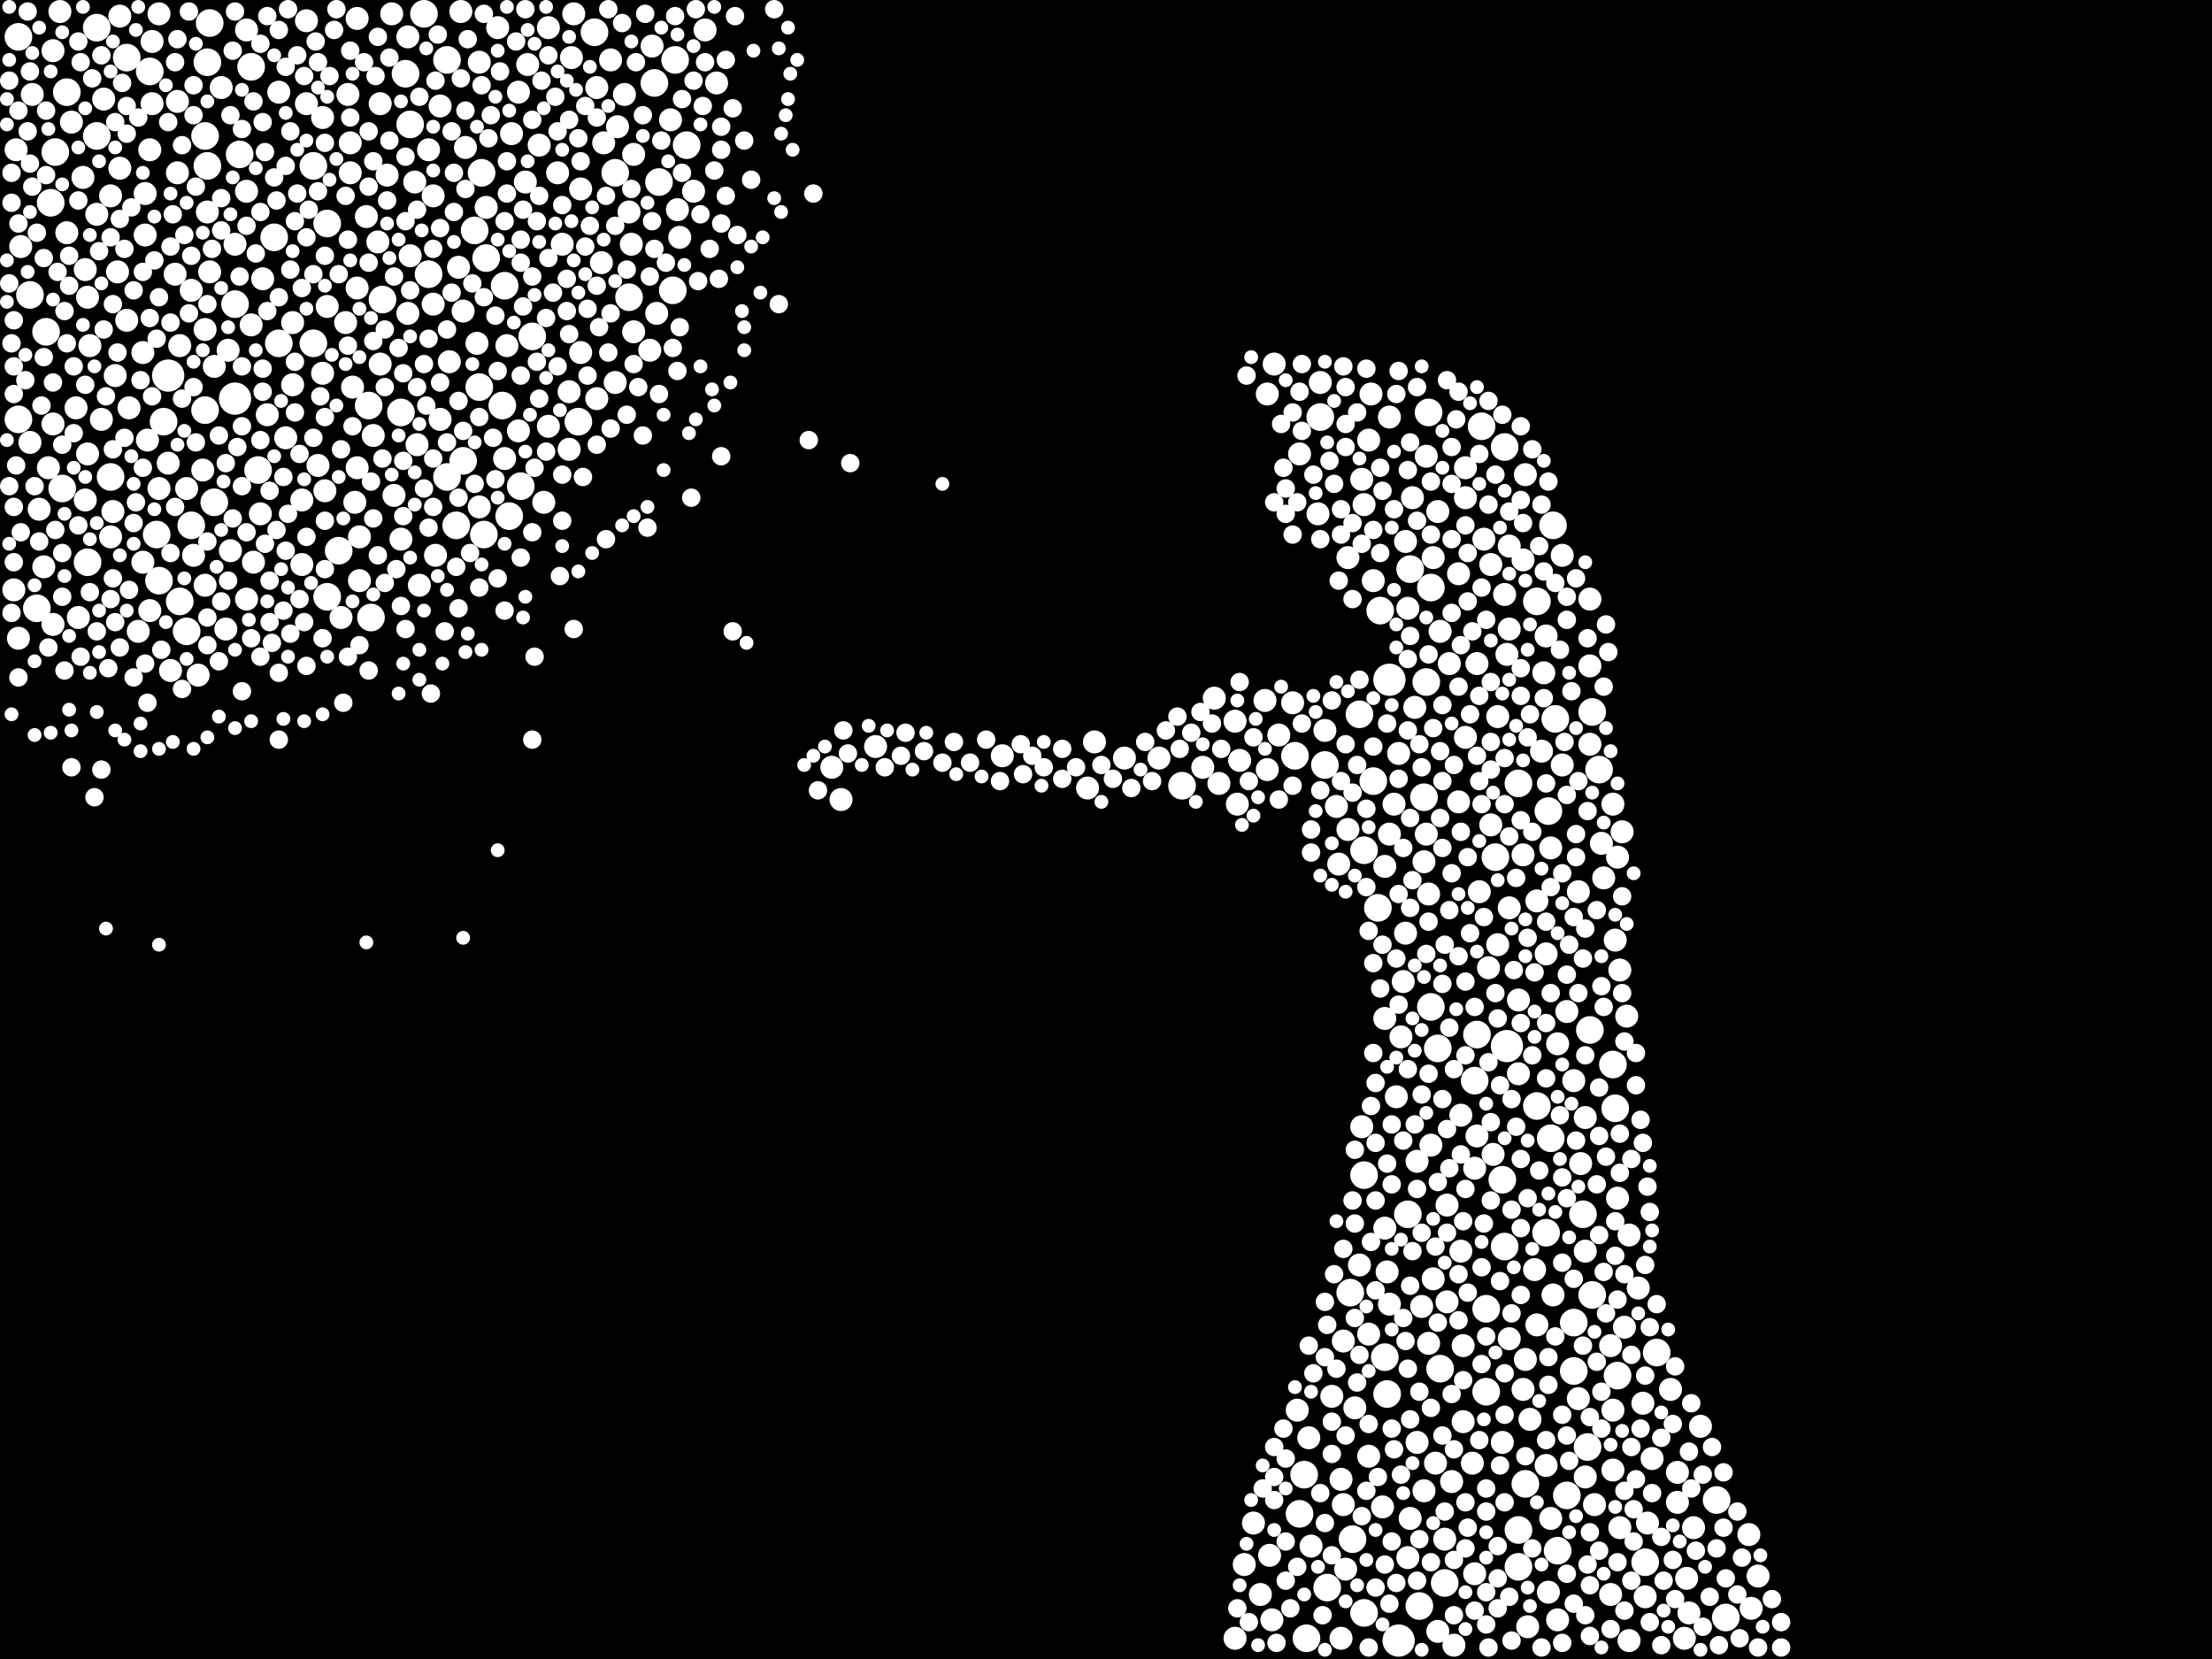 <?xml version="1.0" encoding="utf-8"?>
<svg xmlns="http://www.w3.org/2000/svg"
     xmlns:xlink="http://www.w3.org/1999/xlink" width="1920" height="1440" >

            <defs>
            <style type="text/css"><![CDATA[
circle {stroke: none;}
.c0 {fill: #FFFFFF;}
]]></style>
            </defs>
<rect x="0" y="0" width="1920" height="1440" fill="black"/>
<circle cx="1214" cy="1424" r="14" class="c0"/>
<circle cx="204" cy="346" r="14" class="c0"/>
<circle cx="1308" cy="908" r="14" class="c0"/>
<circle cx="1206" cy="590" r="14" class="c0"/>
<circle cx="146" cy="326" r="14" class="c0"/>
<circle cx="1366" cy="1190" r="12" class="c0"/>
<circle cx="16" cy="364" r="12" class="c0"/>
<circle cx="1202" cy="1178" r="12" class="c0"/>
<circle cx="1124" cy="656" r="12" class="c0"/>
<circle cx="502" cy="366" r="12" class="c0"/>
<circle cx="1224" cy="494" r="12" class="c0"/>
<circle cx="1374" cy="1054" r="12" class="c0"/>
<circle cx="224" cy="408" r="12" class="c0"/>
<circle cx="1344" cy="704" r="12" class="c0"/>
<circle cx="284" cy="518" r="12" class="c0"/>
<circle cx="1346" cy="988" r="12" class="c0"/>
<circle cx="1184" cy="738" r="12" class="c0"/>
<circle cx="1282" cy="898" r="12" class="c0"/>
<circle cx="1490" cy="1302" r="12" class="c0"/>
<circle cx="1254" cy="1374" r="12" class="c0"/>
<circle cx="204" cy="264" r="12" class="c0"/>
<circle cx="1304" cy="1024" r="12" class="c0"/>
<circle cx="1238" cy="592" r="12" class="c0"/>
<circle cx="1342" cy="1070" r="12" class="c0"/>
<circle cx="322" cy="536" r="12" class="c0"/>
<circle cx="1280" cy="938" r="12" class="c0"/>
<circle cx="546" cy="258" r="12" class="c0"/>
<circle cx="1400" cy="924" r="12" class="c0"/>
<circle cx="238" cy="206" r="12" class="c0"/>
<circle cx="1318" cy="1328" r="12" class="c0"/>
<circle cx="1242" cy="510" r="12" class="c0"/>
<circle cx="166" cy="456" r="12" class="c0"/>
<circle cx="1348" cy="456" r="12" class="c0"/>
<circle cx="272" cy="144" r="12" class="c0"/>
<circle cx="1498" cy="1404" r="12" class="c0"/>
<circle cx="1404" cy="1194" r="12" class="c0"/>
<circle cx="1150" cy="664" r="12" class="c0"/>
<circle cx="142" cy="366" r="12" class="c0"/>
<circle cx="1152" cy="1378" r="12" class="c0"/>
<circle cx="1146" cy="362" r="12" class="c0"/>
<circle cx="596" cy="126" r="12" class="c0"/>
<circle cx="16" cy="32" r="12" class="c0"/>
<circle cx="1318" cy="1360" r="12" class="c0"/>
<circle cx="1232" cy="1394" r="12" class="c0"/>
<circle cx="1242" cy="874" r="12" class="c0"/>
<circle cx="332" cy="260" r="12" class="c0"/>
<circle cx="320" cy="352" r="12" class="c0"/>
<circle cx="1026" cy="682" r="12" class="c0"/>
<circle cx="1306" cy="1082" r="12" class="c0"/>
<circle cx="1286" cy="370" r="12" class="c0"/>
<circle cx="438" cy="248" r="12" class="c0"/>
<circle cx="1360" cy="1298" r="12" class="c0"/>
<circle cx="568" cy="72" r="12" class="c0"/>
<circle cx="1198" cy="530" r="12" class="c0"/>
<circle cx="442" cy="448" r="12" class="c0"/>
<circle cx="1334" cy="522" r="12" class="c0"/>
<circle cx="218" cy="58" r="12" class="c0"/>
<circle cx="584" cy="252" r="12" class="c0"/>
<circle cx="1366" cy="1148" r="12" class="c0"/>
<circle cx="1240" cy="358" r="12" class="c0"/>
<circle cx="178" cy="118" r="12" class="c0"/>
<circle cx="1128" cy="1314" r="12" class="c0"/>
<circle cx="462" cy="292" r="12" class="c0"/>
<circle cx="84" cy="24" r="12" class="c0"/>
<circle cx="284" cy="194" r="12" class="c0"/>
<circle cx="180" cy="54" r="12" class="c0"/>
<circle cx="1290" cy="1136" r="12" class="c0"/>
<circle cx="162" cy="548" r="12" class="c0"/>
<circle cx="1250" cy="1188" r="12" class="c0"/>
<circle cx="1438" cy="1174" r="12" class="c0"/>
<circle cx="1318" cy="680" r="12" class="c0"/>
<circle cx="1378" cy="1256" r="12" class="c0"/>
<circle cx="368" cy="12" r="12" class="c0"/>
<circle cx="186" cy="436" r="12" class="c0"/>
<circle cx="1132" cy="1280" r="12" class="c0"/>
<circle cx="178" cy="356" r="12" class="c0"/>
<circle cx="1248" cy="910" r="12" class="c0"/>
<circle cx="130" cy="62" r="12" class="c0"/>
<circle cx="356" cy="108" r="12" class="c0"/>
<circle cx="208" cy="134" r="12" class="c0"/>
<circle cx="1180" cy="620" r="12" class="c0"/>
<circle cx="420" cy="464" r="12" class="c0"/>
<circle cx="1334" cy="960" r="12" class="c0"/>
<circle cx="180" cy="144" r="12" class="c0"/>
<circle cx="388" cy="414" r="12" class="c0"/>
<circle cx="48" cy="132" r="12" class="c0"/>
<circle cx="1428" cy="1356" r="12" class="c0"/>
<circle cx="1298" cy="744" r="12" class="c0"/>
<circle cx="1380" cy="894" r="12" class="c0"/>
<circle cx="76" cy="488" r="12" class="c0"/>
<circle cx="32" cy="528" r="12" class="c0"/>
<circle cx="1352" cy="1346" r="12" class="c0"/>
<circle cx="1306" cy="388" r="12" class="c0"/>
<circle cx="26" cy="256" r="12" class="c0"/>
<circle cx="516" cy="28" r="12" class="c0"/>
<circle cx="294" cy="478" r="12" class="c0"/>
<circle cx="534" cy="150" r="12" class="c0"/>
<circle cx="422" cy="224" r="12" class="c0"/>
<circle cx="1236" cy="692" r="12" class="c0"/>
<circle cx="272" cy="298" r="12" class="c0"/>
<circle cx="572" cy="158" r="12" class="c0"/>
<circle cx="412" cy="200" r="12" class="c0"/>
<circle cx="156" cy="522" r="12" class="c0"/>
<circle cx="436" cy="352" r="12" class="c0"/>
<circle cx="418" cy="150" r="12" class="c0"/>
<circle cx="1290" cy="1208" r="12" class="c0"/>
<circle cx="182" cy="20" r="12" class="c0"/>
<circle cx="242" cy="298" r="12" class="c0"/>
<circle cx="58" cy="80" r="12" class="c0"/>
<circle cx="96" cy="414" r="12" class="c0"/>
<circle cx="1402" cy="962" r="12" class="c0"/>
<circle cx="1192" cy="678" r="12" class="c0"/>
<circle cx="1196" cy="788" r="12" class="c0"/>
<circle cx="586" cy="52" r="12" class="c0"/>
<circle cx="1184" cy="1020" r="12" class="c0"/>
<circle cx="388" cy="52" r="12" class="c0"/>
<circle cx="416" cy="336" r="12" class="c0"/>
<circle cx="402" cy="400" r="12" class="c0"/>
<circle cx="1134" cy="1422" r="12" class="c0"/>
<circle cx="138" cy="504" r="12" class="c0"/>
<circle cx="44" cy="176" r="12" class="c0"/>
<circle cx="396" cy="456" r="12" class="c0"/>
<circle cx="1172" cy="1122" r="12" class="c0"/>
<circle cx="40" cy="288" r="12" class="c0"/>
<circle cx="1324" cy="1288" r="12" class="c0"/>
<circle cx="1350" cy="624" r="12" class="c0"/>
<circle cx="110" cy="50" r="12" class="c0"/>
<circle cx="452" cy="422" r="12" class="c0"/>
<circle cx="348" cy="358" r="12" class="c0"/>
<circle cx="1388" cy="668" r="12" class="c0"/>
<circle cx="54" cy="424" r="12" class="c0"/>
<circle cx="1382" cy="1124" r="12" class="c0"/>
<circle cx="1204" cy="1210" r="12" class="c0"/>
<circle cx="372" cy="238" r="12" class="c0"/>
<circle cx="1382" cy="618" r="12" class="c0"/>
<circle cx="352" cy="64" r="12" class="c0"/>
<circle cx="1184" cy="1400" r="12" class="c0"/>
<circle cx="136" cy="464" r="12" class="c0"/>
<circle cx="1222" cy="1054" r="12" class="c0"/>
<circle cx="1174" cy="1336" r="12" class="c0"/>
<circle cx="84" cy="118" r="12" class="c0"/>
<circle cx="1310" cy="474" r="10" class="c0"/>
<circle cx="218" cy="282" r="10" class="c0"/>
<circle cx="154" cy="88" r="10" class="c0"/>
<circle cx="28" cy="82" r="10" class="c0"/>
<circle cx="1122" cy="610" r="10" class="c0"/>
<circle cx="1236" cy="1294" r="10" class="c0"/>
<circle cx="1294" cy="490" r="10" class="c0"/>
<circle cx="1270" cy="1168" r="10" class="c0"/>
<circle cx="34" cy="442" r="10" class="c0"/>
<circle cx="46" cy="542" r="10" class="c0"/>
<circle cx="362" cy="386" r="10" class="c0"/>
<circle cx="1190" cy="342" r="10" class="c0"/>
<circle cx="182" cy="236" r="10" class="c0"/>
<circle cx="476" cy="24" r="10" class="c0"/>
<circle cx="308" cy="436" r="10" class="c0"/>
<circle cx="1256" cy="1046" r="10" class="c0"/>
<circle cx="1370" cy="1214" r="10" class="c0"/>
<circle cx="1160" cy="700" r="10" class="c0"/>
<circle cx="444" cy="116" r="10" class="c0"/>
<circle cx="1380" cy="578" r="10" class="c0"/>
<circle cx="524" cy="124" r="10" class="c0"/>
<circle cx="1248" cy="1416" r="10" class="c0"/>
<circle cx="550" cy="288" r="10" class="c0"/>
<circle cx="458" cy="56" r="10" class="c0"/>
<circle cx="74" cy="434" r="10" class="c0"/>
<circle cx="1236" cy="748" r="10" class="c0"/>
<circle cx="566" cy="40" r="10" class="c0"/>
<circle cx="1310" cy="546" r="10" class="c0"/>
<circle cx="1230" cy="1008" r="10" class="c0"/>
<circle cx="310" cy="406" r="10" class="c0"/>
<circle cx="494" cy="340" r="10" class="c0"/>
<circle cx="504" cy="164" r="10" class="c0"/>
<circle cx="1168" cy="1362" r="10" class="c0"/>
<circle cx="254" cy="334" r="10" class="c0"/>
<circle cx="1352" cy="1406" r="10" class="c0"/>
<circle cx="1284" cy="774" r="10" class="c0"/>
<circle cx="232" cy="360" r="10" class="c0"/>
<circle cx="1258" cy="576" r="10" class="c0"/>
<circle cx="130" cy="530" r="10" class="c0"/>
<circle cx="1280" cy="1366" r="10" class="c0"/>
<circle cx="180" cy="184" r="10" class="c0"/>
<circle cx="302" cy="82" r="10" class="c0"/>
<circle cx="214" cy="166" r="10" class="c0"/>
<circle cx="1128" cy="394" r="10" class="c0"/>
<circle cx="398" cy="232" r="10" class="c0"/>
<circle cx="266" cy="90" r="10" class="c0"/>
<circle cx="1218" cy="852" r="10" class="c0"/>
<circle cx="1310" cy="788" r="10" class="c0"/>
<circle cx="382" cy="364" r="10" class="c0"/>
<circle cx="1434" cy="1266" r="10" class="c0"/>
<circle cx="312" cy="466" r="10" class="c0"/>
<circle cx="1006" cy="658" r="10" class="c0"/>
<circle cx="760" cy="648" r="10" class="c0"/>
<circle cx="1476" cy="1238" r="10" class="c0"/>
<circle cx="1370" cy="774" r="10" class="c0"/>
<circle cx="110" cy="278" r="10" class="c0"/>
<circle cx="1300" cy="820" r="10" class="c0"/>
<circle cx="1272" cy="640" r="10" class="c0"/>
<circle cx="1192" cy="504" r="10" class="c0"/>
<circle cx="1266" cy="498" r="10" class="c0"/>
<circle cx="1246" cy="1270" r="10" class="c0"/>
<circle cx="242" cy="80" r="10" class="c0"/>
<circle cx="1366" cy="938" r="10" class="c0"/>
<circle cx="90" cy="86" r="10" class="c0"/>
<circle cx="376" cy="170" r="10" class="c0"/>
<circle cx="1244" cy="484" r="10" class="c0"/>
<circle cx="522" cy="228" r="10" class="c0"/>
<circle cx="1272" cy="406" r="10" class="c0"/>
<circle cx="1390" cy="732" r="10" class="c0"/>
<circle cx="266" cy="18" r="10" class="c0"/>
<circle cx="1080" cy="1358" r="10" class="c0"/>
<circle cx="280" cy="102" r="10" class="c0"/>
<circle cx="214" cy="520" r="10" class="c0"/>
<circle cx="1202" cy="752" r="10" class="c0"/>
<circle cx="1240" cy="776" r="10" class="c0"/>
<circle cx="220" cy="488" r="10" class="c0"/>
<circle cx="360" cy="158" r="10" class="c0"/>
<circle cx="496" cy="50" r="10" class="c0"/>
<circle cx="1184" cy="438" r="10" class="c0"/>
<circle cx="1318" cy="868" r="10" class="c0"/>
<circle cx="1278" cy="1270" r="10" class="c0"/>
<circle cx="1200" cy="1308" r="10" class="c0"/>
<circle cx="1262" cy="1428" r="10" class="c0"/>
<circle cx="1266" cy="696" r="10" class="c0"/>
<circle cx="130" cy="130" r="10" class="c0"/>
<circle cx="1210" cy="698" r="10" class="c0"/>
<circle cx="1352" cy="906" r="10" class="c0"/>
<circle cx="1462" cy="1422" r="10" class="c0"/>
<circle cx="156" cy="300" r="10" class="c0"/>
<circle cx="1404" cy="1040" r="10" class="c0"/>
<circle cx="1520" cy="1396" r="10" class="c0"/>
<circle cx="178" cy="286" r="10" class="c0"/>
<circle cx="102" cy="236" r="10" class="c0"/>
<circle cx="104" cy="146" r="10" class="c0"/>
<circle cx="1332" cy="1102" r="10" class="c0"/>
<circle cx="354" cy="272" r="10" class="c0"/>
<circle cx="976" cy="658" r="10" class="c0"/>
<circle cx="1322" cy="1206" r="10" class="c0"/>
<circle cx="870" cy="656" r="10" class="c0"/>
<circle cx="1380" cy="520" r="10" class="c0"/>
<circle cx="1466" cy="1400" r="10" class="c0"/>
<circle cx="1356" cy="482" r="10" class="c0"/>
<circle cx="124" cy="488" r="10" class="c0"/>
<circle cx="1104" cy="1406" r="10" class="c0"/>
<circle cx="1240" cy="1166" r="10" class="c0"/>
<circle cx="148" cy="582" r="10" class="c0"/>
<circle cx="1176" cy="1222" r="10" class="c0"/>
<circle cx="1356" cy="664" r="10" class="c0"/>
<circle cx="1170" cy="720" r="10" class="c0"/>
<circle cx="1380" cy="646" r="10" class="c0"/>
<circle cx="1414" cy="1072" r="10" class="c0"/>
<circle cx="186" cy="318" r="10" class="c0"/>
<circle cx="1164" cy="1422" r="10" class="c0"/>
<circle cx="582" cy="104" r="10" class="c0"/>
<circle cx="204" cy="212" r="10" class="c0"/>
<circle cx="1220" cy="810" r="10" class="c0"/>
<circle cx="488" cy="212" r="10" class="c0"/>
<circle cx="1294" cy="716" r="10" class="c0"/>
<circle cx="1098" cy="608" r="10" class="c0"/>
<circle cx="146" cy="402" r="10" class="c0"/>
<circle cx="76" cy="258" r="10" class="c0"/>
<circle cx="1342" cy="552" r="10" class="c0"/>
<circle cx="484" cy="150" r="10" class="c0"/>
<circle cx="1334" cy="782" r="10" class="c0"/>
<circle cx="1206" cy="362" r="10" class="c0"/>
<circle cx="1408" cy="722" r="10" class="c0"/>
<circle cx="1102" cy="1350" r="10" class="c0"/>
<circle cx="324" cy="378" r="10" class="c0"/>
<circle cx="310" cy="16" r="10" class="c0"/>
<circle cx="1230" cy="1252" r="10" class="c0"/>
<circle cx="306" cy="336" r="10" class="c0"/>
<circle cx="1222" cy="1352" r="10" class="c0"/>
<circle cx="1334" cy="1150" r="10" class="c0"/>
<circle cx="518" cy="346" r="10" class="c0"/>
<circle cx="1326" cy="1412" r="10" class="c0"/>
<circle cx="1318" cy="932" r="10" class="c0"/>
<circle cx="1226" cy="432" r="10" class="c0"/>
<circle cx="166" cy="252" r="10" class="c0"/>
<circle cx="120" cy="548" r="10" class="c0"/>
<circle cx="330" cy="90" r="10" class="c0"/>
<circle cx="1100" cy="342" r="10" class="c0"/>
<circle cx="318" cy="188" r="10" class="c0"/>
<circle cx="1338" cy="652" r="10" class="c0"/>
<circle cx="1100" cy="668" r="10" class="c0"/>
<circle cx="162" cy="424" r="10" class="c0"/>
<circle cx="1398" cy="1384" r="10" class="c0"/>
<circle cx="1216" cy="900" r="10" class="c0"/>
<circle cx="612" cy="26" r="10" class="c0"/>
<circle cx="1044" cy="666" r="10" class="c0"/>
<circle cx="1412" cy="882" r="10" class="c0"/>
<circle cx="1430" cy="1322" r="10" class="c0"/>
<circle cx="518" cy="76" r="10" class="c0"/>
<circle cx="1456" cy="1278" r="10" class="c0"/>
<circle cx="1138" cy="1342" r="10" class="c0"/>
<circle cx="1202" cy="884" r="10" class="c0"/>
<circle cx="1428" cy="1386" r="10" class="c0"/>
<circle cx="1182" cy="978" r="10" class="c0"/>
<circle cx="342" cy="430" r="10" class="c0"/>
<circle cx="1260" cy="1286" r="10" class="c0"/>
<circle cx="944" cy="684" r="10" class="c0"/>
<circle cx="336" cy="152" r="10" class="c0"/>
<circle cx="1206" cy="724" r="10" class="c0"/>
<circle cx="300" cy="280" r="10" class="c0"/>
<circle cx="310" cy="250" r="10" class="c0"/>
<circle cx="590" cy="206" r="10" class="c0"/>
<circle cx="588" cy="182" r="10" class="c0"/>
<circle cx="280" cy="324" r="10" class="c0"/>
<circle cx="1400" cy="1224" r="10" class="c0"/>
<circle cx="1110" cy="638" r="10" class="c0"/>
<circle cx="1058" cy="680" r="10" class="c0"/>
<circle cx="1282" cy="576" r="10" class="c0"/>
<circle cx="546" cy="184" r="10" class="c0"/>
<circle cx="1238" cy="396" r="10" class="c0"/>
<circle cx="1344" cy="1382" r="10" class="c0"/>
<circle cx="76" cy="394" r="10" class="c0"/>
<circle cx="570" cy="272" r="10" class="c0"/>
<circle cx="1234" cy="1134" r="10" class="c0"/>
<circle cx="1404" cy="744" r="10" class="c0"/>
<circle cx="432" cy="24" r="10" class="c0"/>
<circle cx="1410" cy="1152" r="10" class="c0"/>
<circle cx="72" cy="154" r="10" class="c0"/>
<circle cx="1414" cy="1424" r="10" class="c0"/>
<circle cx="1348" cy="1124" r="10" class="c0"/>
<circle cx="1170" cy="484" r="10" class="c0"/>
<circle cx="1346" cy="736" r="10" class="c0"/>
<circle cx="1324" cy="1180" r="10" class="c0"/>
<circle cx="200" cy="478" r="10" class="c0"/>
<circle cx="416" cy="54" r="10" class="c0"/>
<circle cx="400" cy="10" r="10" class="c0"/>
<circle cx="1282" cy="986" r="10" class="c0"/>
<circle cx="1136" cy="1248" r="10" class="c0"/>
<circle cx="1256" cy="1130" r="10" class="c0"/>
<circle cx="96" cy="170" r="10" class="c0"/>
<circle cx="1188" cy="382" r="10" class="c0"/>
<circle cx="1188" cy="1264" r="10" class="c0"/>
<circle cx="1150" cy="634" r="10" class="c0"/>
<circle cx="18" cy="214" r="10" class="c0"/>
<circle cx="38" cy="492" r="10" class="c0"/>
<circle cx="1076" cy="660" r="10" class="c0"/>
<circle cx="1268" cy="1086" r="10" class="c0"/>
<circle cx="468" cy="126" r="10" class="c0"/>
<circle cx="1094" cy="1384" r="10" class="c0"/>
<circle cx="730" cy="694" r="10" class="c0"/>
<circle cx="1212" cy="952" r="10" class="c0"/>
<circle cx="88" cy="364" r="10" class="c0"/>
<circle cx="1372" cy="1010" r="10" class="c0"/>
<circle cx="1166" cy="1164" r="10" class="c0"/>
<circle cx="1268" cy="968" r="10" class="c0"/>
<circle cx="176" cy="408" r="10" class="c0"/>
<circle cx="1300" cy="622" r="10" class="c0"/>
<circle cx="172" cy="586" r="10" class="c0"/>
<circle cx="1422" cy="1118" r="10" class="c0"/>
<circle cx="440" cy="300" r="10" class="c0"/>
<circle cx="416" cy="440" r="10" class="c0"/>
<circle cx="622" cy="72" r="10" class="c0"/>
<circle cx="364" cy="508" r="10" class="c0"/>
<circle cx="328" cy="210" r="10" class="c0"/>
<circle cx="58" cy="202" r="10" class="c0"/>
<circle cx="450" cy="80" r="10" class="c0"/>
<circle cx="438" cy="398" r="10" class="c0"/>
<circle cx="1342" cy="828" r="10" class="c0"/>
<circle cx="550" cy="134" r="10" class="c0"/>
<circle cx="262" cy="490" r="10" class="c0"/>
<circle cx="304" cy="150" r="10" class="c0"/>
<circle cx="534" cy="332" r="10" class="c0"/>
<circle cx="1518" cy="1332" r="10" class="c0"/>
<circle cx="354" cy="32" r="10" class="c0"/>
<circle cx="1296" cy="1002" r="10" class="c0"/>
<circle cx="228" cy="242" r="10" class="c0"/>
<circle cx="100" cy="326" r="10" class="c0"/>
<circle cx="1340" cy="584" r="10" class="c0"/>
<circle cx="1304" cy="1252" r="10" class="c0"/>
<circle cx="1376" cy="1086" r="10" class="c0"/>
<circle cx="1270" cy="1234" r="10" class="c0"/>
<circle cx="282" cy="426" r="10" class="c0"/>
<circle cx="456" cy="158" r="10" class="c0"/>
<circle cx="1220" cy="470" r="10" class="c0"/>
<circle cx="1072" cy="1422" r="10" class="c0"/>
<circle cx="66" cy="354" r="10" class="c0"/>
<circle cx="1224" cy="1318" r="10" class="c0"/>
<circle cx="128" cy="382" r="10" class="c0"/>
<circle cx="1248" cy="444" r="10" class="c0"/>
<circle cx="126" cy="204" r="10" class="c0"/>
<circle cx="1360" cy="878" r="10" class="c0"/>
<circle cx="68" cy="536" r="10" class="c0"/>
<circle cx="1238" cy="724" r="10" class="c0"/>
<circle cx="390" cy="314" r="10" class="c0"/>
<circle cx="262" cy="434" r="10" class="c0"/>
<circle cx="564" cy="304" r="10" class="c0"/>
<circle cx="1222" cy="528" r="10" class="c0"/>
<circle cx="1470" cy="1326" r="10" class="c0"/>
<circle cx="548" cy="212" r="10" class="c0"/>
<circle cx="414" cy="298" r="10" class="c0"/>
<circle cx="1074" cy="698" r="10" class="c0"/>
<circle cx="1342" cy="1272" r="10" class="c0"/>
<circle cx="112" cy="354" r="10" class="c0"/>
<circle cx="1288" cy="468" r="10" class="c0"/>
<circle cx="168" cy="482" r="10" class="c0"/>
<circle cx="296" cy="536" r="10" class="c0"/>
<circle cx="178" cy="508" r="10" class="c0"/>
<circle cx="1306" cy="516" r="10" class="c0"/>
<circle cx="1406" cy="842" r="10" class="c0"/>
<circle cx="138" cy="12" r="10" class="c0"/>
<circle cx="198" cy="304" r="10" class="c0"/>
<circle cx="1254" cy="1336" r="10" class="c0"/>
<circle cx="46" cy="44" r="10" class="c0"/>
<circle cx="12" cy="512" r="10" class="c0"/>
<circle cx="476" cy="370" r="10" class="c0"/>
<circle cx="356" cy="222" r="10" class="c0"/>
<circle cx="348" cy="468" r="10" class="c0"/>
<circle cx="1406" cy="1326" r="10" class="c0"/>
<circle cx="78" cy="300" r="10" class="c0"/>
<circle cx="276" cy="404" r="10" class="c0"/>
<circle cx="74" cy="234" r="10" class="c0"/>
<circle cx="1400" cy="1276" r="10" class="c0"/>
<circle cx="1188" cy="1158" r="10" class="c0"/>
<circle cx="1162" cy="750" r="10" class="c0"/>
<circle cx="404" cy="128" r="10" class="c0"/>
<circle cx="1328" cy="1232" r="10" class="c0"/>
<circle cx="126" cy="168" r="10" class="c0"/>
<circle cx="14" cy="130" r="10" class="c0"/>
<circle cx="1202" cy="1066" r="10" class="c0"/>
<circle cx="330" cy="316" r="10" class="c0"/>
<circle cx="226" cy="446" r="10" class="c0"/>
<circle cx="98" cy="444" r="10" class="c0"/>
<circle cx="950" cy="644" r="10" class="c0"/>
<circle cx="1402" cy="816" r="10" class="c0"/>
<circle cx="1204" cy="1104" r="10" class="c0"/>
<circle cx="1106" cy="316" r="10" class="c0"/>
<circle cx="340" cy="12" r="10" class="c0"/>
<circle cx="450" cy="374" r="10" class="c0"/>
<circle cx="504" cy="306" r="10" class="c0"/>
<circle cx="382" cy="92" r="10" class="c0"/>
<circle cx="192" cy="76" r="10" class="c0"/>
<circle cx="494" cy="390" r="10" class="c0"/>
<circle cx="1272" cy="432" r="10" class="c0"/>
<circle cx="26" cy="384" r="10" class="c0"/>
<circle cx="542" cy="82" r="10" class="c0"/>
<circle cx="132" cy="36" r="10" class="c0"/>
<circle cx="498" cy="12" r="10" class="c0"/>
<circle cx="1214" cy="654" r="10" class="c0"/>
<circle cx="1322" cy="486" r="10" class="c0"/>
<circle cx="1228" cy="614" r="10" class="c0"/>
<circle cx="284" cy="266" r="10" class="c0"/>
<circle cx="1054" cy="606" r="10" class="c0"/>
<circle cx="214" cy="26" r="10" class="c0"/>
<circle cx="254" cy="280" r="10" class="c0"/>
<circle cx="1182" cy="416" r="10" class="c0"/>
<circle cx="1526" cy="1368" r="10" class="c0"/>
<circle cx="1280" cy="1014" r="10" class="c0"/>
<circle cx="1322" cy="742" r="10" class="c0"/>
<circle cx="1308" cy="568" r="10" class="c0"/>
<circle cx="1292" cy="840" r="10" class="c0"/>
<circle cx="1324" cy="412" r="10" class="c0"/>
<circle cx="602" cy="166" r="10" class="c0"/>
<circle cx="1346" cy="1318" r="10" class="c0"/>
<circle cx="312" cy="504" r="10" class="c0"/>
<circle cx="62" cy="106" r="10" class="c0"/>
<circle cx="196" cy="546" r="10" class="c0"/>
<circle cx="376" cy="264" r="10" class="c0"/>
<circle cx="1392" cy="762" r="10" class="c0"/>
<circle cx="1376" cy="970" r="10" class="c0"/>
<circle cx="1450" cy="1206" r="10" class="c0"/>
<circle cx="1250" cy="548" r="10" class="c0"/>
<circle cx="84" cy="186" r="10" class="c0"/>
<circle cx="16" cy="554" r="10" class="c0"/>
<circle cx="132" cy="90" r="10" class="c0"/>
<circle cx="154" cy="150" r="10" class="c0"/>
<circle cx="52" cy="10" r="10" class="c0"/>
<circle cx="1180" cy="1098" r="10" class="c0"/>
<circle cx="248" cy="380" r="10" class="c0"/>
<circle cx="372" cy="130" r="10" class="c0"/>
<circle cx="1384" cy="1306" r="10" class="c0"/>
<circle cx="152" cy="238" r="10" class="c0"/>
<circle cx="1242" cy="994" r="10" class="c0"/>
<circle cx="1456" cy="1304" r="10" class="c0"/>
<circle cx="422" cy="180" r="10" class="c0"/>
<circle cx="1146" cy="332" r="10" class="c0"/>
<circle cx="402" cy="270" r="10" class="c0"/>
<circle cx="1144" cy="446" r="10" class="c0"/>
<circle cx="536" cy="110" r="10" class="c0"/>
<circle cx="1244" cy="1110" r="10" class="c0"/>
<circle cx="1088" cy="1322" r="10" class="c0"/>
<circle cx="104" cy="14" r="10" class="c0"/>
<circle cx="96" cy="466" r="10" class="c0"/>
<circle cx="1166" cy="1306" r="10" class="c0"/>
<circle cx="138" cy="424" r="10" class="c0"/>
<circle cx="42" cy="406" r="10" class="c0"/>
<circle cx="1072" cy="626" r="10" class="c0"/>
<circle cx="1426" cy="1218" r="10" class="c0"/>
<circle cx="1206" cy="1132" r="10" class="c0"/>
<circle cx="722" cy="666" r="10" class="c0"/>
<circle cx="1164" cy="1284" r="10" class="c0"/>
<circle cx="304" cy="124" r="10" class="c0"/>
<circle cx="46" cy="368" r="10" class="c0"/>
<circle cx="1400" cy="698" r="10" class="c0"/>
<circle cx="472" cy="436" r="10" class="c0"/>
<circle cx="1310" cy="1162" r="10" class="c0"/>
<circle cx="1376" cy="1282" r="10" class="c0"/>
<circle cx="1126" cy="1224" r="10" class="c0"/>
<circle cx="530" cy="52" r="10" class="c0"/>
<circle cx="1156" cy="1212" r="10" class="c0"/>
<circle cx="124" cy="306" r="10" class="c0"/>
<circle cx="1464" cy="1370" r="10" class="c0"/>
<circle cx="1398" cy="1168" r="10" class="c0"/>
<circle cx="378" cy="482" r="10" class="c0"/>
<circle cx="1272" cy="1344" r="8" class="c0"/>
<circle cx="1202" cy="1358" r="8" class="c0"/>
<circle cx="1254" cy="820" r="8" class="c0"/>
<circle cx="1276" cy="620" r="8" class="c0"/>
<circle cx="160" cy="204" r="8" class="c0"/>
<circle cx="352" cy="192" r="8" class="c0"/>
<circle cx="438" cy="192" r="8" class="c0"/>
<circle cx="1210" cy="442" r="8" class="c0"/>
<circle cx="338" cy="122" r="8" class="c0"/>
<circle cx="202" cy="450" r="8" class="c0"/>
<circle cx="1290" cy="1292" r="8" class="c0"/>
<circle cx="1270" cy="1060" r="8" class="c0"/>
<circle cx="1158" cy="420" r="8" class="c0"/>
<circle cx="732" cy="634" r="8" class="c0"/>
<circle cx="418" cy="74" r="8" class="c0"/>
<circle cx="1242" cy="1222" r="8" class="c0"/>
<circle cx="148" cy="480" r="8" class="c0"/>
<circle cx="1224" cy="384" r="8" class="c0"/>
<circle cx="1290" cy="1312" r="8" class="c0"/>
<circle cx="1300" cy="1342" r="8" class="c0"/>
<circle cx="96" cy="520" r="8" class="c0"/>
<circle cx="266" cy="206" r="8" class="c0"/>
<circle cx="1252" cy="954" r="8" class="c0"/>
<circle cx="1430" cy="1030" r="8" class="c0"/>
<circle cx="1156" cy="1234" r="8" class="c0"/>
<circle cx="46" cy="332" r="8" class="c0"/>
<circle cx="54" cy="386" r="8" class="c0"/>
<circle cx="350" cy="400" r="8" class="c0"/>
<circle cx="1012" cy="634" r="8" class="c0"/>
<circle cx="610" cy="92" r="8" class="c0"/>
<circle cx="1368" cy="502" r="8" class="c0"/>
<circle cx="260" cy="520" r="8" class="c0"/>
<circle cx="1310" cy="444" r="8" class="c0"/>
<circle cx="1252" cy="854" r="8" class="c0"/>
<circle cx="1380" cy="1330" r="8" class="c0"/>
<circle cx="48" cy="460" r="8" class="c0"/>
<circle cx="152" cy="440" r="8" class="c0"/>
<circle cx="1490" cy="1344" r="8" class="c0"/>
<circle cx="220" cy="88" r="8" class="c0"/>
<circle cx="1222" cy="928" r="8" class="c0"/>
<circle cx="1286" cy="1100" r="8" class="c0"/>
<circle cx="302" cy="300" r="8" class="c0"/>
<circle cx="234" cy="504" r="8" class="c0"/>
<circle cx="86" cy="218" r="8" class="c0"/>
<circle cx="328" cy="482" r="8" class="c0"/>
<circle cx="228" cy="320" r="8" class="c0"/>
<circle cx="448" cy="36" r="8" class="c0"/>
<circle cx="1294" cy="644" r="8" class="c0"/>
<circle cx="242" cy="26" r="8" class="c0"/>
<circle cx="454" cy="266" r="8" class="c0"/>
<circle cx="818" cy="662" r="8" class="c0"/>
<circle cx="146" cy="106" r="8" class="c0"/>
<circle cx="1176" cy="1144" r="8" class="c0"/>
<circle cx="1208" cy="1028" r="8" class="c0"/>
<circle cx="518" cy="102" r="8" class="c0"/>
<circle cx="1304" cy="360" r="8" class="c0"/>
<circle cx="1222" cy="408" r="8" class="c0"/>
<circle cx="104" cy="562" r="8" class="c0"/>
<circle cx="1350" cy="1160" r="8" class="c0"/>
<circle cx="154" cy="34" r="8" class="c0"/>
<circle cx="452" cy="228" r="8" class="c0"/>
<circle cx="1326" cy="814" r="8" class="c0"/>
<circle cx="70" cy="570" r="8" class="c0"/>
<circle cx="1034" cy="636" r="8" class="c0"/>
<circle cx="1368" cy="744" r="8" class="c0"/>
<circle cx="1354" cy="564" r="8" class="c0"/>
<circle cx="280" cy="554" r="8" class="c0"/>
<circle cx="132" cy="344" r="8" class="c0"/>
<circle cx="1484" cy="1386" r="8" class="c0"/>
<circle cx="406" cy="34" r="8" class="c0"/>
<circle cx="518" cy="248" r="8" class="c0"/>
<circle cx="22" cy="330" r="8" class="c0"/>
<circle cx="382" cy="332" r="8" class="c0"/>
<circle cx="1204" cy="628" r="8" class="c0"/>
<circle cx="1320" cy="712" r="8" class="c0"/>
<circle cx="1388" cy="986" r="8" class="c0"/>
<circle cx="1192" cy="648" r="8" class="c0"/>
<circle cx="1214" cy="872" r="8" class="c0"/>
<circle cx="1208" cy="1338" r="8" class="c0"/>
<circle cx="118" cy="436" r="8" class="c0"/>
<circle cx="1266" cy="340" r="8" class="c0"/>
<circle cx="252" cy="550" r="8" class="c0"/>
<circle cx="102" cy="306" r="8" class="c0"/>
<circle cx="1260" cy="388" r="8" class="c0"/>
<circle cx="368" cy="424" r="8" class="c0"/>
<circle cx="1114" cy="406" r="8" class="c0"/>
<circle cx="1274" cy="744" r="8" class="c0"/>
<circle cx="1306" cy="1304" r="8" class="c0"/>
<circle cx="1222" cy="1188" r="8" class="c0"/>
<circle cx="1486" cy="1256" r="8" class="c0"/>
<circle cx="1312" cy="1050" r="8" class="c0"/>
<circle cx="782" cy="656" r="8" class="c0"/>
<circle cx="258" cy="48" r="8" class="c0"/>
<circle cx="1408" cy="778" r="8" class="c0"/>
<circle cx="248" cy="144" r="8" class="c0"/>
<circle cx="320" cy="228" r="8" class="c0"/>
<circle cx="1208" cy="976" r="8" class="c0"/>
<circle cx="282" cy="362" r="8" class="c0"/>
<circle cx="1510" cy="1422" r="8" class="c0"/>
<circle cx="1314" cy="842" r="8" class="c0"/>
<circle cx="1294" cy="974" r="8" class="c0"/>
<circle cx="1294" cy="1042" r="8" class="c0"/>
<circle cx="896" cy="656" r="8" class="c0"/>
<circle cx="1310" cy="1386" r="8" class="c0"/>
<circle cx="842" cy="662" r="8" class="c0"/>
<circle cx="1136" cy="1168" r="8" class="c0"/>
<circle cx="234" cy="540" r="8" class="c0"/>
<circle cx="1434" cy="1296" r="8" class="c0"/>
<circle cx="1116" cy="1372" r="8" class="c0"/>
<circle cx="1320" cy="604" r="8" class="c0"/>
<circle cx="1178" cy="664" r="8" class="c0"/>
<circle cx="412" cy="420" r="8" class="c0"/>
<circle cx="1218" cy="990" r="8" class="c0"/>
<circle cx="1306" cy="658" r="8" class="c0"/>
<circle cx="68" cy="456" r="8" class="c0"/>
<circle cx="252" cy="234" r="8" class="c0"/>
<circle cx="394" cy="150" r="8" class="c0"/>
<circle cx="1176" cy="1062" r="8" class="c0"/>
<circle cx="1228" cy="976" r="8" class="c0"/>
<circle cx="1240" cy="568" r="8" class="c0"/>
<circle cx="1218" cy="1144" r="8" class="c0"/>
<circle cx="388" cy="286" r="8" class="c0"/>
<circle cx="34" cy="470" r="8" class="c0"/>
<circle cx="222" cy="220" r="8" class="c0"/>
<circle cx="1342" cy="936" r="8" class="c0"/>
<circle cx="1378" cy="704" r="8" class="c0"/>
<circle cx="1252" cy="612" r="8" class="c0"/>
<circle cx="1392" cy="874" r="8" class="c0"/>
<circle cx="240" cy="460" r="8" class="c0"/>
<circle cx="484" cy="114" r="8" class="c0"/>
<circle cx="1198" cy="406" r="8" class="c0"/>
<circle cx="24" cy="114" r="8" class="c0"/>
<circle cx="1360" cy="846" r="8" class="c0"/>
<circle cx="226" cy="184" r="8" class="c0"/>
<circle cx="456" cy="8" r="8" class="c0"/>
<circle cx="468" cy="346" r="8" class="c0"/>
<circle cx="1186" cy="770" r="8" class="c0"/>
<circle cx="1106" cy="1256" r="8" class="c0"/>
<circle cx="1338" cy="438" r="8" class="c0"/>
<circle cx="462" cy="104" r="8" class="c0"/>
<circle cx="344" cy="494" r="8" class="c0"/>
<circle cx="526" cy="170" r="8" class="c0"/>
<circle cx="16" cy="96" r="8" class="c0"/>
<circle cx="1224" cy="552" r="8" class="c0"/>
<circle cx="252" cy="114" r="8" class="c0"/>
<circle cx="1126" cy="436" r="8" class="c0"/>
<circle cx="138" cy="258" r="8" class="c0"/>
<circle cx="1416" cy="1256" r="8" class="c0"/>
<circle cx="1286" cy="1184" r="8" class="c0"/>
<circle cx="210" cy="422" r="8" class="c0"/>
<circle cx="1356" cy="1228" r="8" class="c0"/>
<circle cx="1366" cy="1392" r="8" class="c0"/>
<circle cx="130" cy="276" r="8" class="c0"/>
<circle cx="432" cy="502" r="8" class="c0"/>
<circle cx="1262" cy="1402" r="8" class="c0"/>
<circle cx="1302" cy="942" r="8" class="c0"/>
<circle cx="452" cy="208" r="8" class="c0"/>
<circle cx="1230" cy="336" r="8" class="c0"/>
<circle cx="1290" cy="1410" r="8" class="c0"/>
<circle cx="462" cy="240" r="8" class="c0"/>
<circle cx="1240" cy="932" r="8" class="c0"/>
<circle cx="1154" cy="400" r="8" class="c0"/>
<circle cx="334" cy="286" r="8" class="c0"/>
<circle cx="1378" cy="554" r="8" class="c0"/>
<circle cx="1212" cy="1374" r="8" class="c0"/>
<circle cx="530" cy="372" r="8" class="c0"/>
<circle cx="574" cy="122" r="8" class="c0"/>
<circle cx="1342" cy="800" r="8" class="c0"/>
<circle cx="304" cy="44" r="8" class="c0"/>
<circle cx="1200" cy="820" r="8" class="c0"/>
<circle cx="376" cy="440" r="8" class="c0"/>
<circle cx="28" cy="162" r="8" class="c0"/>
<circle cx="1258" cy="1014" r="8" class="c0"/>
<circle cx="1252" cy="1246" r="8" class="c0"/>
<circle cx="1416" cy="1006" r="8" class="c0"/>
<circle cx="1192" cy="460" r="8" class="c0"/>
<circle cx="520" cy="284" r="8" class="c0"/>
<circle cx="158" cy="126" r="8" class="c0"/>
<circle cx="592" cy="86" r="8" class="c0"/>
<circle cx="24" cy="10" r="8" class="c0"/>
<circle cx="1260" cy="1210" r="8" class="c0"/>
<circle cx="92" cy="344" r="8" class="c0"/>
<circle cx="430" cy="274" r="8" class="c0"/>
<circle cx="382" cy="198" r="8" class="c0"/>
<circle cx="492" cy="270" r="8" class="c0"/>
<circle cx="368" cy="316" r="8" class="c0"/>
<circle cx="1194" cy="1378" r="8" class="c0"/>
<circle cx="1380" cy="1420" r="8" class="c0"/>
<circle cx="12" cy="440" r="8" class="c0"/>
<circle cx="1388" cy="944" r="8" class="c0"/>
<circle cx="452" cy="326" r="8" class="c0"/>
<circle cx="1216" cy="1280" r="8" class="c0"/>
<circle cx="334" cy="506" r="8" class="c0"/>
<circle cx="404" cy="96" r="8" class="c0"/>
<circle cx="1158" cy="1106" r="8" class="c0"/>
<circle cx="484" cy="318" r="8" class="c0"/>
<circle cx="104" cy="190" r="8" class="c0"/>
<circle cx="1190" cy="1078" r="8" class="c0"/>
<circle cx="1374" cy="832" r="8" class="c0"/>
<circle cx="1262" cy="664" r="8" class="c0"/>
<circle cx="94" cy="580" r="8" class="c0"/>
<circle cx="706" cy="168" r="8" class="c0"/>
<circle cx="348" cy="526" r="8" class="c0"/>
<circle cx="1452" cy="1236" r="8" class="c0"/>
<circle cx="1270" cy="1198" r="8" class="c0"/>
<circle cx="1360" cy="1040" r="8" class="c0"/>
<circle cx="482" cy="84" r="8" class="c0"/>
<circle cx="1410" cy="1106" r="8" class="c0"/>
<circle cx="1200" cy="426" r="8" class="c0"/>
<circle cx="1306" cy="1228" r="8" class="c0"/>
<circle cx="1496" cy="1326" r="8" class="c0"/>
<circle cx="1214" cy="322" r="8" class="c0"/>
<circle cx="140" cy="564" r="8" class="c0"/>
<circle cx="274" cy="36" r="8" class="c0"/>
<circle cx="246" cy="414" r="8" class="c0"/>
<circle cx="16" cy="194" r="8" class="c0"/>
<circle cx="1168" cy="336" r="8" class="c0"/>
<circle cx="1320" cy="370" r="8" class="c0"/>
<circle cx="494" cy="104" r="8" class="c0"/>
<circle cx="336" cy="174" r="8" class="c0"/>
<circle cx="272" cy="238" r="8" class="c0"/>
<circle cx="1368" cy="724" r="8" class="c0"/>
<circle cx="256" cy="192" r="8" class="c0"/>
<circle cx="1226" cy="1086" r="8" class="c0"/>
<circle cx="1284" cy="678" r="8" class="c0"/>
<circle cx="1298" cy="412" r="8" class="c0"/>
<circle cx="1244" cy="632" r="8" class="c0"/>
<circle cx="1346" cy="862" r="8" class="c0"/>
<circle cx="1138" cy="720" r="8" class="c0"/>
<circle cx="80" cy="68" r="8" class="c0"/>
<circle cx="1406" cy="984" r="8" class="c0"/>
<circle cx="170" cy="384" r="8" class="c0"/>
<circle cx="1252" cy="736" r="8" class="c0"/>
<circle cx="1320" cy="1124" r="8" class="c0"/>
<circle cx="1360" cy="1366" r="8" class="c0"/>
<circle cx="1260" cy="758" r="8" class="c0"/>
<circle cx="1274" cy="1326" r="8" class="c0"/>
<circle cx="256" cy="358" r="8" class="c0"/>
<circle cx="544" cy="360" r="8" class="c0"/>
<circle cx="1238" cy="828" r="8" class="c0"/>
<circle cx="1302" cy="1272" r="8" class="c0"/>
<circle cx="1280" cy="874" r="8" class="c0"/>
<circle cx="1262" cy="928" r="8" class="c0"/>
<circle cx="30" cy="422" r="8" class="c0"/>
<circle cx="586" cy="14" r="8" class="c0"/>
<circle cx="1432" cy="1152" r="8" class="c0"/>
<circle cx="1402" cy="1060" r="8" class="c0"/>
<circle cx="1326" cy="1040" r="8" class="c0"/>
<circle cx="1342" cy="1250" r="8" class="c0"/>
<circle cx="12" cy="278" r="8" class="c0"/>
<circle cx="214" cy="196" r="8" class="c0"/>
<circle cx="200" cy="100" r="8" class="c0"/>
<circle cx="454" cy="182" r="8" class="c0"/>
<circle cx="1286" cy="698" r="8" class="c0"/>
<circle cx="1454" cy="1186" r="8" class="c0"/>
<circle cx="922" cy="650" r="8" class="c0"/>
<circle cx="64" cy="318" r="8" class="c0"/>
<circle cx="1356" cy="758" r="8" class="c0"/>
<circle cx="164" cy="272" r="8" class="c0"/>
<circle cx="70" cy="54" r="8" class="c0"/>
<circle cx="602" cy="70" r="8" class="c0"/>
<circle cx="62" cy="666" r="8" class="c0"/>
<circle cx="396" cy="492" r="8" class="c0"/>
<circle cx="982" cy="684" r="8" class="c0"/>
<circle cx="426" cy="100" r="8" class="c0"/>
<circle cx="50" cy="236" r="8" class="c0"/>
<circle cx="568" cy="216" r="8" class="c0"/>
<circle cx="1186" cy="320" r="8" class="c0"/>
<circle cx="1276" cy="810" r="8" class="c0"/>
<circle cx="54" cy="518" r="8" class="c0"/>
<circle cx="1220" cy="1164" r="8" class="c0"/>
<circle cx="1266" cy="596" r="8" class="c0"/>
<circle cx="1320" cy="1006" r="8" class="c0"/>
<circle cx="1174" cy="520" r="8" class="c0"/>
<circle cx="710" cy="686" r="8" class="c0"/>
<circle cx="888" cy="672" r="8" class="c0"/>
<circle cx="1074" cy="1396" r="8" class="c0"/>
<circle cx="432" cy="322" r="8" class="c0"/>
<circle cx="300" cy="170" r="8" class="c0"/>
<circle cx="1388" cy="1346" r="8" class="c0"/>
<circle cx="42" cy="562" r="8" class="c0"/>
<circle cx="1394" cy="1004" r="8" class="c0"/>
<circle cx="1106" cy="436" r="8" class="c0"/>
<circle cx="108" cy="216" r="8" class="c0"/>
<circle cx="560" cy="12" r="8" class="c0"/>
<circle cx="1194" cy="940" r="8" class="c0"/>
<circle cx="1360" cy="538" r="8" class="c0"/>
<circle cx="240" cy="174" r="8" class="c0"/>
<circle cx="1224" cy="1232" r="8" class="c0"/>
<circle cx="1394" cy="542" r="8" class="c0"/>
<circle cx="1290" cy="538" r="8" class="c0"/>
<circle cx="124" cy="406" r="8" class="c0"/>
<circle cx="626" cy="110" r="8" class="c0"/>
<circle cx="40" cy="96" r="8" class="c0"/>
<circle cx="1330" cy="390" r="8" class="c0"/>
<circle cx="1146" cy="468" r="8" class="c0"/>
<circle cx="10" cy="298" r="8" class="c0"/>
<circle cx="468" cy="170" r="8" class="c0"/>
<circle cx="540" cy="20" r="8" class="c0"/>
<circle cx="1194" cy="992" r="8" class="c0"/>
<circle cx="404" cy="164" r="8" class="c0"/>
<circle cx="1426" cy="992" r="8" class="c0"/>
<circle cx="14" cy="404" r="8" class="c0"/>
<circle cx="266" cy="578" r="8" class="c0"/>
<circle cx="236" cy="558" r="8" class="c0"/>
<circle cx="282" cy="222" r="8" class="c0"/>
<circle cx="1138" cy="740" r="8" class="c0"/>
<circle cx="1294" cy="592" r="8" class="c0"/>
<circle cx="266" cy="466" r="8" class="c0"/>
<circle cx="1468" cy="1292" r="8" class="c0"/>
<circle cx="296" cy="390" r="8" class="c0"/>
<circle cx="334" cy="336" r="8" class="c0"/>
<circle cx="1148" cy="1402" r="8" class="c0"/>
<circle cx="588" cy="322" r="8" class="c0"/>
<circle cx="170" cy="162" r="8" class="c0"/>
<circle cx="1160" cy="1188" r="8" class="c0"/>
<circle cx="1306" cy="1192" r="8" class="c0"/>
<circle cx="1194" cy="1120" r="8" class="c0"/>
<circle cx="1272" cy="1032" r="8" class="c0"/>
<circle cx="230" cy="132" r="8" class="c0"/>
<circle cx="630" cy="170" r="8" class="c0"/>
<circle cx="1082" cy="326" r="8" class="c0"/>
<circle cx="1076" cy="592" r="8" class="c0"/>
<circle cx="350" cy="324" r="8" class="c0"/>
<circle cx="488" cy="178" r="8" class="c0"/>
<circle cx="416" cy="362" r="8" class="c0"/>
<circle cx="290" cy="26" r="8" class="c0"/>
<circle cx="374" cy="602" r="8" class="c0"/>
<circle cx="1316" cy="762" r="8" class="c0"/>
<circle cx="378" cy="70" r="8" class="c0"/>
<circle cx="1208" cy="1240" r="8" class="c0"/>
<circle cx="1096" cy="1292" r="8" class="c0"/>
<circle cx="150" cy="186" r="8" class="c0"/>
<circle cx="208" cy="240" r="8" class="c0"/>
<circle cx="272" cy="380" r="8" class="c0"/>
<circle cx="26" cy="142" r="8" class="c0"/>
<circle cx="100" cy="540" r="8" class="c0"/>
<circle cx="1416" cy="1176" r="8" class="c0"/>
<circle cx="248" cy="58" r="8" class="c0"/>
<circle cx="1364" cy="600" r="8" class="c0"/>
<circle cx="1258" cy="790" r="8" class="c0"/>
<circle cx="1168" cy="388" r="8" class="c0"/>
<circle cx="592" cy="150" r="8" class="c0"/>
<circle cx="342" cy="240" r="8" class="c0"/>
<circle cx="1000" cy="678" r="8" class="c0"/>
<circle cx="1420" cy="942" r="8" class="c0"/>
<circle cx="1380" cy="1376" r="8" class="c0"/>
<circle cx="1022" cy="622" r="8" class="c0"/>
<circle cx="1130" cy="316" r="8" class="c0"/>
<circle cx="956" cy="664" r="8" class="c0"/>
<circle cx="1192" cy="836" r="8" class="c0"/>
<circle cx="326" cy="66" r="8" class="c0"/>
<circle cx="608" cy="186" r="8" class="c0"/>
<circle cx="328" cy="32" r="8" class="c0"/>
<circle cx="1146" cy="1296" r="8" class="c0"/>
<circle cx="420" cy="12" r="8" class="c0"/>
<circle cx="1252" cy="678" r="8" class="c0"/>
<circle cx="122" cy="330" r="8" class="c0"/>
<circle cx="492" cy="242" r="8" class="c0"/>
<circle cx="1268" cy="722" r="8" class="c0"/>
<circle cx="1310" cy="726" r="8" class="c0"/>
<circle cx="218" cy="554" r="8" class="c0"/>
<circle cx="1260" cy="420" r="8" class="c0"/>
<circle cx="1390" cy="1240" r="8" class="c0"/>
<circle cx="528" cy="306" r="8" class="c0"/>
<circle cx="420" cy="258" r="8" class="c0"/>
<circle cx="56" cy="270" r="8" class="c0"/>
<circle cx="322" cy="418" r="8" class="c0"/>
<circle cx="18" cy="462" r="8" class="c0"/>
<circle cx="114" cy="180" r="8" class="c0"/>
<circle cx="430" cy="416" r="8" class="c0"/>
<circle cx="204" cy="10" r="8" class="c0"/>
<circle cx="26" cy="62" r="8" class="c0"/>
<circle cx="1394" cy="1140" r="8" class="c0"/>
<circle cx="476" cy="224" r="8" class="c0"/>
<circle cx="1274" cy="522" r="8" class="c0"/>
<circle cx="466" cy="192" r="8" class="c0"/>
<circle cx="1214" cy="776" r="8" class="c0"/>
<circle cx="1180" cy="590" r="8" class="c0"/>
<circle cx="278" cy="344" r="8" class="c0"/>
<circle cx="350" cy="448" r="8" class="c0"/>
<circle cx="802" cy="652" r="8" class="c0"/>
<circle cx="1298" cy="862" r="8" class="c0"/>
<circle cx="530" cy="272" r="8" class="c0"/>
<circle cx="1254" cy="1312" r="8" class="c0"/>
<circle cx="190" cy="574" r="8" class="c0"/>
<circle cx="1266" cy="830" r="8" class="c0"/>
<circle cx="1196" cy="1282" r="8" class="c0"/>
<circle cx="636" cy="94" r="8" class="c0"/>
<circle cx="1432" cy="1408" r="8" class="c0"/>
<circle cx="1316" cy="978" r="8" class="c0"/>
<circle cx="1370" cy="678" r="8" class="c0"/>
<circle cx="1404" cy="1356" r="8" class="c0"/>
<circle cx="38" cy="224" r="8" class="c0"/>
<circle cx="1468" cy="1218" r="8" class="c0"/>
<circle cx="1326" cy="640" r="8" class="c0"/>
<circle cx="1376" cy="806" r="8" class="c0"/>
<circle cx="332" cy="398" r="8" class="c0"/>
<circle cx="564" cy="240" r="8" class="c0"/>
<circle cx="116" cy="252" r="8" class="c0"/>
<circle cx="488" cy="412" r="8" class="c0"/>
<circle cx="1042" cy="618" r="8" class="c0"/>
<circle cx="40" cy="152" r="8" class="c0"/>
<circle cx="452" cy="484" r="8" class="c0"/>
<circle cx="1152" cy="1150" r="8" class="c0"/>
<circle cx="402" cy="374" r="8" class="c0"/>
<circle cx="394" cy="184" r="8" class="c0"/>
<circle cx="1234" cy="1070" r="8" class="c0"/>
<circle cx="276" cy="166" r="8" class="c0"/>
<circle cx="1110" cy="694" r="8" class="c0"/>
<circle cx="238" cy="154" r="8" class="c0"/>
<circle cx="1350" cy="506" r="8" class="c0"/>
<circle cx="8" cy="70" r="8" class="c0"/>
<circle cx="1424" cy="972" r="8" class="c0"/>
<circle cx="1166" cy="1084" r="8" class="c0"/>
<circle cx="1320" cy="580" r="8" class="c0"/>
<circle cx="1346" cy="770" r="8" class="c0"/>
<circle cx="1084" cy="678" r="8" class="c0"/>
<circle cx="474" cy="392" r="8" class="c0"/>
<circle cx="1260" cy="532" r="8" class="c0"/>
<circle cx="1410" cy="1294" r="8" class="c0"/>
<circle cx="1420" cy="1284" r="8" class="c0"/>
<circle cx="1320" cy="434" r="8" class="c0"/>
<circle cx="1186" cy="1294" r="8" class="c0"/>
<circle cx="1224" cy="1116" r="8" class="c0"/>
<circle cx="198" cy="504" r="8" class="c0"/>
<circle cx="922" cy="676" r="8" class="c0"/>
<circle cx="1342" cy="888" r="8" class="c0"/>
<circle cx="246" cy="530" r="8" class="c0"/>
<circle cx="282" cy="124" r="8" class="c0"/>
<circle cx="512" cy="196" r="8" class="c0"/>
<circle cx="506" cy="414" r="8" class="c0"/>
<circle cx="1120" cy="1396" r="8" class="c0"/>
<circle cx="510" cy="326" r="8" class="c0"/>
<circle cx="362" cy="336" r="8" class="c0"/>
<circle cx="1260" cy="468" r="8" class="c0"/>
<circle cx="372" cy="294" r="8" class="c0"/>
<circle cx="1140" cy="412" r="8" class="c0"/>
<circle cx="38" cy="310" r="8" class="c0"/>
<circle cx="1424" cy="1240" r="8" class="c0"/>
<circle cx="1150" cy="1130" r="8" class="c0"/>
<circle cx="90" cy="286" r="8" class="c0"/>
<circle cx="428" cy="380" r="8" class="c0"/>
<circle cx="552" cy="54" r="8" class="c0"/>
<circle cx="1498" cy="1370" r="8" class="c0"/>
<circle cx="294" cy="238" r="8" class="c0"/>
<circle cx="302" cy="208" r="8" class="c0"/>
<circle cx="1332" cy="844" r="8" class="c0"/>
<circle cx="98" cy="390" r="8" class="c0"/>
<circle cx="1186" cy="702" r="8" class="c0"/>
<circle cx="1140" cy="1192" r="8" class="c0"/>
<circle cx="1116" cy="1338" r="8" class="c0"/>
<circle cx="1344" cy="1202" r="8" class="c0"/>
<circle cx="1386" cy="1028" r="8" class="c0"/>
<circle cx="416" cy="510" r="8" class="c0"/>
<circle cx="210" cy="370" r="8" class="c0"/>
<circle cx="1164" cy="442" r="8" class="c0"/>
<circle cx="1428" cy="1098" r="8" class="c0"/>
<circle cx="566" cy="192" r="8" class="c0"/>
<circle cx="1478" cy="1280" r="8" class="c0"/>
<circle cx="1194" cy="1042" r="8" class="c0"/>
<circle cx="168" cy="74" r="8" class="c0"/>
<circle cx="1336" cy="1016" r="8" class="c0"/>
<circle cx="380" cy="30" r="8" class="c0"/>
<circle cx="1226" cy="764" r="8" class="c0"/>
<circle cx="1122" cy="358" r="8" class="c0"/>
<circle cx="124" cy="236" r="8" class="c0"/>
<circle cx="1232" cy="1208" r="8" class="c0"/>
<circle cx="184" cy="216" r="8" class="c0"/>
<circle cx="1190" cy="960" r="8" class="c0"/>
<circle cx="148" cy="214" r="8" class="c0"/>
<circle cx="572" cy="342" r="8" class="c0"/>
<circle cx="1492" cy="1428" r="8" class="c0"/>
<circle cx="1410" cy="1398" r="8" class="c0"/>
<circle cx="1234" cy="666" r="8" class="c0"/>
<circle cx="1402" cy="1090" r="8" class="c0"/>
<circle cx="1288" cy="1062" r="8" class="c0"/>
<circle cx="1222" cy="634" r="8" class="c0"/>
<circle cx="1128" cy="340" r="8" class="c0"/>
<circle cx="1390" cy="856" r="8" class="c0"/>
<circle cx="1240" cy="800" r="8" class="c0"/>
<circle cx="1292" cy="1430" r="8" class="c0"/>
<circle cx="1420" cy="914" r="8" class="c0"/>
<circle cx="1052" cy="628" r="8" class="c0"/>
<circle cx="1342" cy="680" r="8" class="c0"/>
<circle cx="1366" cy="1110" r="8" class="c0"/>
<circle cx="1444" cy="1372" r="8" class="c0"/>
<circle cx="626" cy="396" r="8" class="c0"/>
<circle cx="1386" cy="790" r="8" class="c0"/>
<circle cx="1174" cy="454" r="8" class="c0"/>
<circle cx="346" cy="302" r="8" class="c0"/>
<circle cx="1230" cy="1372" r="8" class="c0"/>
<circle cx="1442" cy="1428" r="8" class="c0"/>
<circle cx="324" cy="140" r="8" class="c0"/>
<circle cx="1374" cy="1168" r="8" class="c0"/>
<circle cx="494" cy="290" r="8" class="c0"/>
<circle cx="1292" cy="348" r="8" class="c0"/>
<circle cx="230" cy="472" r="8" class="c0"/>
<circle cx="210" cy="600" r="8" class="c0"/>
<circle cx="352" cy="136" r="8" class="c0"/>
<circle cx="1290" cy="1382" r="8" class="c0"/>
<circle cx="1258" cy="892" r="8" class="c0"/>
<circle cx="1324" cy="1264" r="8" class="c0"/>
<circle cx="190" cy="378" r="8" class="c0"/>
<circle cx="1336" cy="474" r="8" class="c0"/>
<circle cx="1174" cy="688" r="8" class="c0"/>
<circle cx="286" cy="66" r="8" class="c0"/>
<circle cx="98" cy="502" r="8" class="c0"/>
<circle cx="1256" cy="980" r="8" class="c0"/>
<circle cx="558" cy="100" r="8" class="c0"/>
<circle cx="262" cy="250" r="8" class="c0"/>
<circle cx="1354" cy="968" r="8" class="c0"/>
<circle cx="1122" cy="682" r="8" class="c0"/>
<circle cx="1230" cy="1032" r="8" class="c0"/>
<circle cx="68" cy="36" r="8" class="c0"/>
<circle cx="1198" cy="480" r="8" class="c0"/>
<circle cx="1192" cy="914" r="8" class="c0"/>
<circle cx="398" cy="528" r="8" class="c0"/>
<circle cx="1188" cy="808" r="8" class="c0"/>
<circle cx="626" cy="130" r="8" class="c0"/>
<circle cx="476" cy="48" r="8" class="c0"/>
<circle cx="1362" cy="820" r="8" class="c0"/>
<circle cx="1126" cy="1360" r="8" class="c0"/>
<circle cx="1512" cy="1352" r="8" class="c0"/>
<circle cx="228" cy="106" r="8" class="c0"/>
<circle cx="1168" cy="368" r="8" class="c0"/>
<circle cx="544" cy="234" r="8" class="c0"/>
<circle cx="398" cy="348" r="8" class="c0"/>
<circle cx="128" cy="610" r="8" class="c0"/>
<circle cx="1174" cy="1042" r="8" class="c0"/>
<circle cx="1268" cy="1002" r="8" class="c0"/>
<circle cx="504" cy="140" r="8" class="c0"/>
<circle cx="1168" cy="1246" r="8" class="c0"/>
<circle cx="1256" cy="330" r="8" class="c0"/>
<circle cx="1188" cy="1236" r="8" class="c0"/>
<circle cx="578" cy="228" r="8" class="c0"/>
<circle cx="462" cy="642" r="8" class="c0"/>
<circle cx="1156" cy="608" r="8" class="c0"/>
<circle cx="466" cy="314" r="8" class="c0"/>
<circle cx="1266" cy="1106" r="8" class="c0"/>
<circle cx="510" cy="268" r="8" class="c0"/>
<circle cx="152" cy="54" r="8" class="c0"/>
<circle cx="1290" cy="1160" r="8" class="c0"/>
<circle cx="8" cy="422" r="8" class="c0"/>
<circle cx="376" cy="216" r="8" class="c0"/>
<circle cx="1466" cy="1260" r="8" class="c0"/>
<circle cx="1454" cy="1388" r="8" class="c0"/>
<circle cx="1242" cy="464" r="8" class="c0"/>
<circle cx="320" cy="114" r="8" class="c0"/>
<circle cx="1116" cy="446" r="8" class="c0"/>
<circle cx="180" cy="536" r="8" class="c0"/>
<circle cx="10" cy="176" r="8" class="c0"/>
<circle cx="1272" cy="852" r="8" class="c0"/>
<circle cx="302" cy="570" r="8" class="c0"/>
<circle cx="462" cy="462" r="8" class="c0"/>
<circle cx="1312" cy="954" r="8" class="c0"/>
<circle cx="1178" cy="1200" r="8" class="c0"/>
<circle cx="736" cy="654" r="8" class="c0"/>
<circle cx="116" cy="454" r="8" class="c0"/>
<circle cx="738" cy="402" r="8" class="c0"/>
<circle cx="1206" cy="1392" r="8" class="c0"/>
<circle cx="652" cy="156" r="8" class="c0"/>
<circle cx="480" cy="254" r="8" class="c0"/>
<circle cx="636" cy="548" r="8" class="c0"/>
<circle cx="1234" cy="950" r="8" class="c0"/>
<circle cx="638" cy="14" r="8" class="c0"/>
<circle cx="1366" cy="796" r="8" class="c0"/>
<circle cx="242" cy="584" r="8" class="c0"/>
<circle cx="1392" cy="1104" r="8" class="c0"/>
<circle cx="1356" cy="1096" r="8" class="c0"/>
<circle cx="1292" cy="438" r="8" class="c0"/>
<circle cx="1432" cy="1052" r="8" class="c0"/>
<circle cx="1418" cy="1338" r="8" class="c0"/>
<circle cx="554" cy="336" r="8" class="c0"/>
<circle cx="1106" cy="1302" r="8" class="c0"/>
<circle cx="258" cy="168" r="8" class="c0"/>
<circle cx="828" cy="644" r="8" class="c0"/>
<circle cx="1356" cy="1426" r="8" class="c0"/>
<circle cx="12" cy="318" r="8" class="c0"/>
<circle cx="168" cy="100" r="8" class="c0"/>
<circle cx="1122" cy="464" r="8" class="c0"/>
<circle cx="96" cy="206" r="8" class="c0"/>
<circle cx="206" cy="388" r="8" class="c0"/>
<circle cx="54" cy="480" r="8" class="c0"/>
<circle cx="1546" cy="1408" r="8" class="c0"/>
<circle cx="1452" cy="1354" r="8" class="c0"/>
<circle cx="508" cy="214" r="8" class="c0"/>
<circle cx="1060" cy="650" r="8" class="c0"/>
<circle cx="1198" cy="858" r="8" class="c0"/>
<circle cx="226" cy="38" r="8" class="c0"/>
<circle cx="1356" cy="1022" r="8" class="c0"/>
<circle cx="1284" cy="604" r="8" class="c0"/>
<circle cx="106" cy="72" r="8" class="c0"/>
<circle cx="498" cy="546" r="8" class="c0"/>
<circle cx="434" cy="62" r="8" class="c0"/>
<circle cx="1164" cy="678" r="8" class="c0"/>
<circle cx="10" cy="532" r="8" class="c0"/>
<circle cx="74" cy="334" r="8" class="c0"/>
<circle cx="180" cy="470" r="8" class="c0"/>
<circle cx="1272" cy="456" r="8" class="c0"/>
<circle cx="242" cy="258" r="8" class="c0"/>
<circle cx="400" cy="68" r="8" class="c0"/>
<circle cx="1286" cy="510" r="8" class="c0"/>
<circle cx="1358" cy="644" r="8" class="c0"/>
<circle cx="620" cy="148" r="8" class="c0"/>
<circle cx="112" cy="512" r="8" class="c0"/>
<circle cx="612" cy="54" r="8" class="c0"/>
<circle cx="1280" cy="1398" r="8" class="c0"/>
<circle cx="856" cy="642" r="8" class="c0"/>
<circle cx="1388" cy="1072" r="8" class="c0"/>
<circle cx="36" cy="352" r="8" class="c0"/>
<circle cx="1546" cy="1430" r="8" class="c0"/>
<circle cx="282" cy="452" r="8" class="c0"/>
<circle cx="1410" cy="904" r="8" class="c0"/>
<circle cx="768" cy="666" r="8" class="c0"/>
<circle cx="234" cy="426" r="8" class="c0"/>
<circle cx="508" cy="92" r="8" class="c0"/>
<circle cx="1156" cy="1350" r="8" class="c0"/>
<circle cx="1264" cy="364" r="8" class="c0"/>
<circle cx="180" cy="560" r="8" class="c0"/>
<circle cx="164" cy="10" r="8" class="c0"/>
<circle cx="1472" cy="1346" r="8" class="c0"/>
<circle cx="100" cy="106" r="8" class="c0"/>
<circle cx="168" cy="336" r="8" class="c0"/>
<circle cx="82" cy="692" r="8" class="c0"/>
<circle cx="1248" cy="1148" r="8" class="c0"/>
<circle cx="110" cy="116" r="8" class="c0"/>
<circle cx="558" cy="378" r="8" class="c0"/>
<circle cx="440" cy="140" r="8" class="c0"/>
<circle cx="616" cy="216" r="8" class="c0"/>
<circle cx="440" cy="168" r="8" class="c0"/>
<circle cx="424" cy="120" r="8" class="c0"/>
<circle cx="1340" cy="496" r="8" class="c0"/>
<circle cx="1526" cy="1430" r="8" class="c0"/>
<circle cx="1302" cy="1112" r="8" class="c0"/>
<circle cx="1114" cy="1240" r="8" class="c0"/>
<circle cx="486" cy="500" r="8" class="c0"/>
<circle cx="250" cy="8" r="8" class="c0"/>
<circle cx="1322" cy="454" r="8" class="c0"/>
<circle cx="352" cy="546" r="8" class="c0"/>
<circle cx="1106" cy="1282" r="8" class="c0"/>
<circle cx="1376" cy="1402" r="8" class="c0"/>
<circle cx="1278" cy="548" r="8" class="c0"/>
<circle cx="1248" cy="1026" r="8" class="c0"/>
<circle cx="1282" cy="656" r="8" class="c0"/>
<circle cx="1150" cy="1322" r="8" class="c0"/>
<circle cx="1300" cy="1396" r="8" class="c0"/>
<circle cx="16" cy="588" r="8" class="c0"/>
<circle cx="84" cy="548" r="8" class="c0"/>
<circle cx="1242" cy="1356" r="8" class="c0"/>
<circle cx="1250" cy="652" r="8" class="c0"/>
<circle cx="1442" cy="1334" r="8" class="c0"/>
<circle cx="264" cy="540" r="8" class="c0"/>
<circle cx="1088" cy="640" r="8" class="c0"/>
<circle cx="966" cy="676" r="8" class="c0"/>
<circle cx="1162" cy="504" r="8" class="c0"/>
<circle cx="12" cy="488" r="8" class="c0"/>
<circle cx="534" cy="196" r="8" class="c0"/>
<circle cx="994" cy="644" r="8" class="c0"/>
<circle cx="120" cy="102" r="8" class="c0"/>
<circle cx="1146" cy="686" r="8" class="c0"/>
<circle cx="606" cy="244" r="8" class="c0"/>
<circle cx="362" cy="182" r="8" class="c0"/>
<circle cx="1212" cy="342" r="8" class="c0"/>
<circle cx="192" cy="172" r="8" class="c0"/>
<circle cx="550" cy="316" r="8" class="c0"/>
<circle cx="1320" cy="1066" r="8" class="c0"/>
<circle cx="78" cy="514" r="8" class="c0"/>
<circle cx="1306" cy="698" r="8" class="c0"/>
<circle cx="116" cy="588" r="8" class="c0"/>
<circle cx="1108" cy="1426" r="8" class="c0"/>
<circle cx="1188" cy="1430" r="8" class="c0"/>
<circle cx="88" cy="48" r="8" class="c0"/>
<circle cx="392" cy="254" r="8" class="c0"/>
<circle cx="518" cy="386" r="8" class="c0"/>
<circle cx="488" cy="452" r="8" class="c0"/>
<circle cx="1130" cy="628" r="8" class="c0"/>
<circle cx="292" cy="8" r="8" class="c0"/>
<circle cx="1262" cy="1258" r="8" class="c0"/>
<circle cx="600" cy="432" r="8" class="c0"/>
<circle cx="324" cy="296" r="8" class="c0"/>
<circle cx="8" cy="246" r="8" class="c0"/>
<circle cx="276" cy="54" r="8" class="c0"/>
<circle cx="392" cy="114" r="8" class="c0"/>
<circle cx="1112" cy="368" r="8" class="c0"/>
<circle cx="1408" cy="862" r="8" class="c0"/>
<circle cx="324" cy="450" r="8" class="c0"/>
<circle cx="1222" cy="572" r="8" class="c0"/>
<circle cx="1312" cy="1424" r="8" class="c0"/>
<circle cx="1166" cy="318" r="8" class="c0"/>
<circle cx="248" cy="478" r="8" class="c0"/>
<circle cx="196" cy="402" r="8" class="c0"/>
<circle cx="134" cy="226" r="8" class="c0"/>
<circle cx="408" cy="480" r="8" class="c0"/>
<circle cx="470" cy="70" r="8" class="c0"/>
<circle cx="68" cy="174" r="8" class="c0"/>
<circle cx="1508" cy="1312" r="8" class="c0"/>
<circle cx="242" cy="642" r="8" class="c0"/>
<circle cx="548" cy="164" r="8" class="c0"/>
<circle cx="1168" cy="646" r="8" class="c0"/>
<circle cx="786" cy="636" r="8" class="c0"/>
<circle cx="228" cy="340" r="8" class="c0"/>
<circle cx="64" cy="376" r="8" class="c0"/>
<circle cx="1344" cy="1178" r="8" class="c0"/>
<circle cx="1266" cy="1146" r="8" class="c0"/>
<circle cx="1224" cy="710" r="8" class="c0"/>
<circle cx="1250" cy="710" r="8" class="c0"/>
<circle cx="320" cy="582" r="8" class="c0"/>
<circle cx="1242" cy="418" r="8" class="c0"/>
<circle cx="282" cy="494" r="8" class="c0"/>
<circle cx="1130" cy="374" r="8" class="c0"/>
<circle cx="1392" cy="596" r="8" class="c0"/>
<circle cx="180" cy="264" r="8" class="c0"/>
<circle cx="1478" cy="1412" r="8" class="c0"/>
<circle cx="1284" cy="394" r="8" class="c0"/>
<circle cx="192" cy="200" r="8" class="c0"/>
<circle cx="1404" cy="1128" r="8" class="c0"/>
<circle cx="1320" cy="888" r="8" class="c0"/>
<circle cx="1268" cy="560" r="8" class="c0"/>
<circle cx="226" cy="382" r="8" class="c0"/>
<circle cx="1288" cy="796" r="8" class="c0"/>
<circle cx="306" cy="370" r="8" class="c0"/>
<circle cx="1232" cy="1336" r="8" class="c0"/>
<circle cx="148" cy="280" r="8" class="c0"/>
<circle cx="126" cy="576" r="8" class="c0"/>
<circle cx="1370" cy="862" r="8" class="c0"/>
<circle cx="1214" cy="676" r="8" class="c0"/>
<circle cx="502" cy="120" r="8" class="c0"/>
<circle cx="1156" cy="1262" r="8" class="c0"/>
<circle cx="1406" cy="1018" r="8" class="c0"/>
<circle cx="338" cy="50" r="8" class="c0"/>
<circle cx="372" cy="458" r="8" class="c0"/>
<circle cx="304" cy="102" r="8" class="c0"/>
<circle cx="1116" cy="1266" r="8" class="c0"/>
<circle cx="1378" cy="1358" r="8" class="c0"/>
<circle cx="1376" cy="916" r="8" class="c0"/>
<circle cx="868" cy="678" r="8" class="c0"/>
<circle cx="214" cy="462" r="8" class="c0"/>
<circle cx="388" cy="384" r="8" class="c0"/>
<circle cx="264" cy="66" r="8" class="c0"/>
<circle cx="646" cy="122" r="8" class="c0"/>
<circle cx="1416" cy="1372" r="8" class="c0"/>
<circle cx="58" cy="298" r="8" class="c0"/>
<circle cx="10" cy="150" r="8" class="c0"/>
<circle cx="192" cy="522" r="8" class="c0"/>
<circle cx="590" cy="284" r="8" class="c0"/>
<circle cx="1330" cy="916" r="8" class="c0"/>
<circle cx="316" cy="54" r="8" class="c0"/>
<circle cx="320" cy="162" r="8" class="c0"/>
<circle cx="1442" cy="1248" r="8" class="c0"/>
<circle cx="1150" cy="1178" r="8" class="c0"/>
<circle cx="1538" cy="1388" r="8" class="c0"/>
<circle cx="56" cy="582" r="8" class="c0"/>
<circle cx="464" cy="570" r="8" class="c0"/>
<circle cx="1232" cy="646" r="8" class="c0"/>
<circle cx="1328" cy="620" r="8" class="c0"/>
<circle cx="1180" cy="1176" r="8" class="c0"/>
<circle cx="232" cy="14" r="8" class="c0"/>
<circle cx="1330" cy="722" r="8" class="c0"/>
<circle cx="562" cy="458" r="8" class="c0"/>
<circle cx="158" cy="346" r="8" class="c0"/>
<circle cx="528" cy="8" r="8" class="c0"/>
<circle cx="1496" cy="1278" r="8" class="c0"/>
<circle cx="1182" cy="1316" r="8" class="c0"/>
<circle cx="1294" cy="668" r="8" class="c0"/>
<circle cx="1272" cy="916" r="8" class="c0"/>
<circle cx="398" cy="432" r="8" class="c0"/>
<circle cx="98" cy="264" r="8" class="c0"/>
<circle cx="1438" cy="1132" r="8" class="c0"/>
<circle cx="1368" cy="990" r="8" class="c0"/>
<circle cx="1284" cy="1250" r="8" class="c0"/>
<circle cx="1246" cy="1082" r="8" class="c0"/>
<circle cx="1418" cy="1310" r="8" class="c0"/>
<circle cx="32" cy="202" r="8" class="c0"/>
<circle cx="1338" cy="1430" r="8" class="c0"/>
<circle cx="386" cy="548" r="8" class="c0"/>
<circle cx="356" cy="252" r="8" class="c0"/>
<circle cx="1204" cy="1010" r="8" class="c0"/>
<circle cx="1312" cy="1140" r="8" class="c0"/>
<circle cx="1396" cy="566" r="8" class="c0"/>
<circle cx="312" cy="560" r="8" class="c0"/>
<circle cx="1274" cy="1122" r="8" class="c0"/>
<circle cx="364" cy="84" r="8" class="c0"/>
<circle cx="60" cy="222" r="8" class="c0"/>
<circle cx="1508" cy="1384" r="8" class="c0"/>
<circle cx="1330" cy="1344" r="8" class="c0"/>
<circle cx="474" cy="276" r="8" class="c0"/>
<circle cx="1210" cy="1258" r="8" class="c0"/>
<circle cx="158" cy="598" r="8" class="c0"/>
<circle cx="60" cy="248" r="8" class="c0"/>
<circle cx="624" cy="242" r="8" class="c0"/>
<circle cx="210" cy="112" r="8" class="c0"/>
<circle cx="108" cy="380" r="8" class="c0"/>
<circle cx="370" cy="352" r="8" class="c0"/>
<circle cx="202" cy="44" r="8" class="c0"/>
<circle cx="1362" cy="1268" r="8" class="c0"/>
<circle cx="1292" cy="922" r="8" class="c0"/>
<circle cx="136" cy="294" r="8" class="c0"/>
<circle cx="1398" cy="1414" r="8" class="c0"/>
<circle cx="584" cy="302" r="8" class="c0"/>
<circle cx="1340" cy="606" r="8" class="c0"/>
<circle cx="1272" cy="1304" r="8" class="c0"/>
<circle cx="626" cy="194" r="8" class="c0"/>
<circle cx="12" cy="342" r="8" class="c0"/>
<circle cx="250" cy="446" r="8" class="c0"/>
<circle cx="1212" cy="832" r="8" class="c0"/>
<circle cx="1360" cy="1246" r="8" class="c0"/>
<circle cx="1256" cy="1070" r="8" class="c0"/>
<circle cx="1428" cy="1194" r="8" class="c0"/>
<circle cx="464" cy="406" r="8" class="c0"/>
<circle cx="232" cy="270" r="8" class="c0"/>
<circle cx="1344" cy="418" r="8" class="c0"/>
<circle cx="640" cy="204" r="8" class="c0"/>
<circle cx="410" cy="246" r="8" class="c0"/>
<circle cx="1224" cy="788" r="8" class="c0"/>
<circle cx="1360" cy="690" r="8" class="c0"/>
<circle cx="1262" cy="1354" r="8" class="c0"/>
<circle cx="298" cy="610" r="8" class="c0"/>
<circle cx="110" cy="92" r="8" class="c0"/>
<circle cx="1024" cy="650" r="8" class="c0"/>
<circle cx="1300" cy="884" r="8" class="c0"/>
<circle cx="1182" cy="472" r="8" class="c0"/>
<circle cx="166" cy="222" r="8" class="c0"/>
<circle cx="1360" cy="518" r="8" class="c0"/>
<circle cx="438" cy="530" r="8" class="c0"/>
<circle cx="1164" cy="464" r="8" class="c0"/>
<circle cx="1380" cy="1230" r="8" class="c0"/>
<circle cx="1274" cy="480" r="8" class="c0"/>
<circle cx="376" cy="398" r="8" class="c0"/>
<circle cx="260" cy="394" r="8" class="c0"/>
<circle cx="1300" cy="1370" r="8" class="c0"/>
<circle cx="256" cy="314" r="8" class="c0"/>
<circle cx="906" cy="666" r="8" class="c0"/>
<circle cx="210" cy="318" r="8" class="c0"/>
<circle cx="886" cy="646" r="8" class="c0"/>
<circle cx="1084" cy="1408" r="8" class="c0"/>
<circle cx="1386" cy="1182" r="8" class="c0"/>
<circle cx="1390" cy="1208" r="8" class="c0"/>
<circle cx="88" cy="668" r="8" class="c0"/>
<circle cx="526" cy="468" r="8" class="c0"/>
<circle cx="1218" cy="736" r="8" class="c0"/>
<circle cx="604" cy="8" r="8" class="c0"/>
<circle cx="630" cy="52" r="8" class="c0"/>
<circle cx="1178" cy="358" r="8" class="c0"/>
<circle cx="268" cy="182" r="8" class="c0"/>
<circle cx="702" cy="382" r="8" class="c0"/>
<circle cx="676" cy="264" r="8" class="c0"/>
<circle cx="1176" cy="998" r="8" class="c0"/>
<circle cx="934" cy="666" r="8" class="c0"/>
<circle cx="226" cy="570" r="8" class="c0"/>
<circle cx="1116" cy="424" r="8" class="c0"/>
<circle cx="672" cy="8" r="8" class="c0"/>
<circle cx="1230" cy="452" r="8" class="c0"/>
<circle cx="684" cy="86" r="6" class="c0"/>
<circle cx="300" cy="316" r="6" class="c0"/>
<circle cx="1234" cy="1432" r="6" class="c0"/>
<circle cx="1150" cy="314" r="6" class="c0"/>
<circle cx="250" cy="510" r="6" class="c0"/>
<circle cx="1362" cy="1330" r="6" class="c0"/>
<circle cx="1168" cy="774" r="6" class="c0"/>
<circle cx="162" cy="572" r="6" class="c0"/>
<circle cx="1282" cy="336" r="6" class="c0"/>
<circle cx="238" cy="48" r="6" class="c0"/>
<circle cx="1208" cy="1154" r="6" class="c0"/>
<circle cx="1096" cy="1272" r="6" class="c0"/>
<circle cx="1326" cy="564" r="6" class="c0"/>
<circle cx="438" cy="472" r="6" class="c0"/>
<circle cx="192" cy="250" r="6" class="c0"/>
<circle cx="34" cy="24" r="6" class="c0"/>
<circle cx="1306" cy="426" r="6" class="c0"/>
<circle cx="304" cy="226" r="6" class="c0"/>
<circle cx="1338" cy="754" r="6" class="c0"/>
<circle cx="502" cy="496" r="6" class="c0"/>
<circle cx="134" cy="188" r="6" class="c0"/>
<circle cx="492" cy="70" r="6" class="c0"/>
<circle cx="558" cy="118" r="6" class="c0"/>
<circle cx="644" cy="270" r="6" class="c0"/>
<circle cx="1272" cy="1414" r="6" class="c0"/>
<circle cx="222" cy="146" r="6" class="c0"/>
<circle cx="254" cy="218" r="6" class="c0"/>
<circle cx="1300" cy="764" r="6" class="c0"/>
<circle cx="180" cy="640" r="6" class="c0"/>
<circle cx="188" cy="492" r="6" class="c0"/>
<circle cx="1132" cy="1384" r="6" class="c0"/>
<circle cx="1444" cy="1398" r="6" class="c0"/>
<circle cx="1186" cy="1354" r="6" class="c0"/>
<circle cx="346" cy="602" r="6" class="c0"/>
<circle cx="202" cy="154" r="6" class="c0"/>
<circle cx="1350" cy="1052" r="6" class="c0"/>
<circle cx="1334" cy="1304" r="6" class="c0"/>
<circle cx="602" cy="40" r="6" class="c0"/>
<circle cx="8" cy="52" r="6" class="c0"/>
<circle cx="1330" cy="1084" r="6" class="c0"/>
<circle cx="1316" cy="630" r="6" class="c0"/>
<circle cx="1088" cy="708" r="6" class="c0"/>
<circle cx="1412" cy="802" r="6" class="c0"/>
<circle cx="6" cy="226" r="6" class="c0"/>
<circle cx="1252" cy="374" r="6" class="c0"/>
<circle cx="1116" cy="330" r="6" class="c0"/>
<circle cx="1188" cy="1190" r="6" class="c0"/>
<circle cx="1288" cy="1232" r="6" class="c0"/>
<circle cx="72" cy="282" r="6" class="c0"/>
<circle cx="388" cy="512" r="6" class="c0"/>
<circle cx="60" cy="552" r="6" class="c0"/>
<circle cx="134" cy="442" r="6" class="c0"/>
<circle cx="502" cy="254" r="6" class="c0"/>
<circle cx="6" cy="382" r="6" class="c0"/>
<circle cx="168" cy="314" r="6" class="c0"/>
<circle cx="394" cy="210" r="6" class="c0"/>
<circle cx="468" cy="210" r="6" class="c0"/>
<circle cx="180" cy="88" r="6" class="c0"/>
<circle cx="646" cy="284" r="6" class="c0"/>
<circle cx="598" cy="376" r="6" class="c0"/>
<circle cx="1228" cy="838" r="6" class="c0"/>
<circle cx="116" cy="472" r="6" class="c0"/>
<circle cx="24" cy="236" r="6" class="c0"/>
<circle cx="1194" cy="1328" r="6" class="c0"/>
<circle cx="56" cy="446" r="6" class="c0"/>
<circle cx="514" cy="480" r="6" class="c0"/>
<circle cx="1076" cy="1376" r="6" class="c0"/>
<circle cx="266" cy="122" r="6" class="c0"/>
<circle cx="662" cy="206" r="6" class="c0"/>
<circle cx="1294" cy="556" r="6" class="c0"/>
<circle cx="62" cy="634" r="6" class="c0"/>
<circle cx="1146" cy="760" r="6" class="c0"/>
<circle cx="238" cy="396" r="6" class="c0"/>
<circle cx="1392" cy="1366" r="6" class="c0"/>
<circle cx="716" cy="648" r="6" class="c0"/>
<circle cx="86" cy="566" r="6" class="c0"/>
<circle cx="904" cy="682" r="6" class="c0"/>
<circle cx="540" cy="456" r="6" class="c0"/>
<circle cx="1336" cy="1216" r="6" class="c0"/>
<circle cx="678" cy="184" r="6" class="c0"/>
<circle cx="160" cy="374" r="6" class="c0"/>
<circle cx="1160" cy="592" r="6" class="c0"/>
<circle cx="1390" cy="1430" r="6" class="c0"/>
<circle cx="1290" cy="958" r="6" class="c0"/>
<circle cx="44" cy="62" r="6" class="c0"/>
<circle cx="68" cy="128" r="6" class="c0"/>
<circle cx="292" cy="352" r="6" class="c0"/>
<circle cx="72" cy="6" r="6" class="c0"/>
<circle cx="580" cy="140" r="6" class="c0"/>
<circle cx="456" cy="392" r="6" class="c0"/>
<circle cx="138" cy="650" r="6" class="c0"/>
<circle cx="430" cy="84" r="6" class="c0"/>
<circle cx="56" cy="500" r="6" class="c0"/>
<circle cx="1448" cy="1154" r="6" class="c0"/>
<circle cx="204" cy="632" r="6" class="c0"/>
<circle cx="1158" cy="348" r="6" class="c0"/>
<circle cx="1210" cy="392" r="6" class="c0"/>
<circle cx="162" cy="176" r="6" class="c0"/>
<circle cx="748" cy="664" r="6" class="c0"/>
<circle cx="830" cy="672" r="6" class="c0"/>
<circle cx="346" cy="378" r="6" class="c0"/>
<circle cx="108" cy="642" r="6" class="c0"/>
<circle cx="588" cy="30" r="6" class="c0"/>
<circle cx="8" cy="6" r="6" class="c0"/>
<circle cx="366" cy="200" r="6" class="c0"/>
<circle cx="160" cy="502" r="6" class="c0"/>
<circle cx="1124" cy="1204" r="6" class="c0"/>
<circle cx="248" cy="98" r="6" class="c0"/>
<circle cx="1284" cy="420" r="6" class="c0"/>
<circle cx="1324" cy="504" r="6" class="c0"/>
<circle cx="1208" cy="612" r="6" class="c0"/>
<circle cx="1344" cy="1036" r="6" class="c0"/>
<circle cx="852" cy="674" r="6" class="c0"/>
<circle cx="514" cy="180" r="6" class="c0"/>
<circle cx="410" cy="316" r="6" class="c0"/>
<circle cx="216" cy="538" r="6" class="c0"/>
<circle cx="1328" cy="1394" r="6" class="c0"/>
<circle cx="1234" cy="894" r="6" class="c0"/>
<circle cx="148" cy="168" r="6" class="c0"/>
<circle cx="1212" cy="918" r="6" class="c0"/>
<circle cx="264" cy="626" r="6" class="c0"/>
<circle cx="150" cy="644" r="6" class="c0"/>
<circle cx="404" cy="566" r="6" class="c0"/>
<circle cx="548" cy="36" r="6" class="c0"/>
<circle cx="222" cy="304" r="6" class="c0"/>
<circle cx="168" cy="650" r="6" class="c0"/>
<circle cx="78" cy="584" r="6" class="c0"/>
<circle cx="1106" cy="1328" r="6" class="c0"/>
<circle cx="1210" cy="512" r="6" class="c0"/>
<circle cx="1276" cy="350" r="6" class="c0"/>
<circle cx="44" cy="636" r="6" class="c0"/>
<circle cx="1310" cy="498" r="6" class="c0"/>
<circle cx="608" cy="318" r="6" class="c0"/>
<circle cx="322" cy="276" r="6" class="c0"/>
<circle cx="1480" cy="1360" r="6" class="c0"/>
<circle cx="144" cy="540" r="6" class="c0"/>
<circle cx="1390" cy="830" r="6" class="c0"/>
<circle cx="298" cy="450" r="6" class="c0"/>
<circle cx="1238" cy="966" r="6" class="c0"/>
<circle cx="1244" cy="1058" r="6" class="c0"/>
<circle cx="456" cy="518" r="6" class="c0"/>
<circle cx="476" cy="304" r="6" class="c0"/>
<circle cx="1192" cy="606" r="6" class="c0"/>
<circle cx="1264" cy="876" r="6" class="c0"/>
<circle cx="1376" cy="488" r="6" class="c0"/>
<circle cx="104" cy="482" r="6" class="c0"/>
<circle cx="280" cy="620" r="6" class="c0"/>
<circle cx="98" cy="36" r="6" class="c0"/>
<circle cx="376" cy="148" r="6" class="c0"/>
<circle cx="1138" cy="1208" r="6" class="c0"/>
<circle cx="1244" cy="1322" r="6" class="c0"/>
<circle cx="64" cy="406" r="6" class="c0"/>
<circle cx="100" cy="634" r="6" class="c0"/>
<circle cx="1082" cy="1340" r="6" class="c0"/>
<circle cx="1338" cy="1358" r="6" class="c0"/>
<circle cx="442" cy="218" r="6" class="c0"/>
<circle cx="620" cy="352" r="6" class="c0"/>
<circle cx="1332" cy="900" r="6" class="c0"/>
<circle cx="244" cy="494" r="6" class="c0"/>
<circle cx="1178" cy="1376" r="6" class="c0"/>
<circle cx="124" cy="150" r="6" class="c0"/>
<circle cx="576" cy="360" r="6" class="c0"/>
<circle cx="1236" cy="848" r="6" class="c0"/>
<circle cx="1238" cy="536" r="6" class="c0"/>
<circle cx="86" cy="140" r="6" class="c0"/>
<circle cx="192" cy="460" r="6" class="c0"/>
<circle cx="1314" cy="1100" r="6" class="c0"/>
<circle cx="318" cy="818" r="6" class="c0"/>
<circle cx="306" cy="522" r="6" class="c0"/>
<circle cx="54" cy="160" r="6" class="c0"/>
<circle cx="672" cy="172" r="6" class="c0"/>
<circle cx="698" cy="664" r="6" class="c0"/>
<circle cx="338" cy="224" r="6" class="c0"/>
<circle cx="1152" cy="384" r="6" class="c0"/>
<circle cx="1168" cy="1390" r="6" class="c0"/>
<circle cx="482" cy="194" r="6" class="c0"/>
<circle cx="1404" cy="680" r="6" class="c0"/>
<circle cx="1418" cy="758" r="6" class="c0"/>
<circle cx="1434" cy="1068" r="6" class="c0"/>
<circle cx="312" cy="310" r="6" class="c0"/>
<circle cx="82" cy="318" r="6" class="c0"/>
<circle cx="474" cy="328" r="6" class="c0"/>
<circle cx="906" cy="644" r="6" class="c0"/>
<circle cx="550" cy="448" r="6" class="c0"/>
<circle cx="534" cy="244" r="6" class="c0"/>
<circle cx="210" cy="78" r="6" class="c0"/>
<circle cx="1156" cy="732" r="6" class="c0"/>
<circle cx="1160" cy="1060" r="6" class="c0"/>
<circle cx="250" cy="570" r="6" class="c0"/>
<circle cx="1362" cy="1074" r="6" class="c0"/>
<circle cx="494" cy="32" r="6" class="c0"/>
<circle cx="498" cy="226" r="6" class="c0"/>
<circle cx="442" cy="96" r="6" class="c0"/>
<circle cx="706" cy="656" r="6" class="c0"/>
<circle cx="74" cy="414" r="6" class="c0"/>
<circle cx="524" cy="208" r="6" class="c0"/>
<circle cx="170" cy="38" r="6" class="c0"/>
<circle cx="1044" cy="646" r="6" class="c0"/>
<circle cx="1368" cy="1316" r="6" class="c0"/>
<circle cx="1250" cy="838" r="6" class="c0"/>
<circle cx="458" cy="140" r="6" class="c0"/>
<circle cx="1142" cy="704" r="6" class="c0"/>
<circle cx="1304" cy="602" r="6" class="c0"/>
<circle cx="432" cy="44" r="6" class="c0"/>
<circle cx="114" cy="396" r="6" class="c0"/>
<circle cx="1324" cy="830" r="6" class="c0"/>
<circle cx="1382" cy="688" r="6" class="c0"/>
<circle cx="1356" cy="924" r="6" class="c0"/>
<circle cx="646" cy="304" r="6" class="c0"/>
<circle cx="512" cy="58" r="6" class="c0"/>
<circle cx="956" cy="696" r="6" class="c0"/>
<circle cx="1362" cy="584" r="6" class="c0"/>
<circle cx="676" cy="42" r="6" class="c0"/>
<circle cx="1290" cy="1352" r="6" class="c0"/>
<circle cx="562" cy="176" r="6" class="c0"/>
<circle cx="460" cy="360" r="6" class="c0"/>
<circle cx="1352" cy="810" r="6" class="c0"/>
<circle cx="1398" cy="1254" r="6" class="c0"/>
<circle cx="488" cy="130" r="6" class="c0"/>
<circle cx="440" cy="6" r="6" class="c0"/>
<circle cx="370" cy="42" r="6" class="c0"/>
<circle cx="118" cy="26" r="6" class="c0"/>
<circle cx="1090" cy="624" r="6" class="c0"/>
<circle cx="6" cy="108" r="6" class="c0"/>
<circle cx="74" cy="94" r="6" class="c0"/>
<circle cx="294" cy="414" r="6" class="c0"/>
<circle cx="284" cy="570" r="6" class="c0"/>
<circle cx="508" cy="238" r="6" class="c0"/>
<circle cx="754" cy="630" r="6" class="c0"/>
<circle cx="1356" cy="784" r="6" class="c0"/>
<circle cx="1038" cy="696" r="6" class="c0"/>
<circle cx="1260" cy="628" r="6" class="c0"/>
<circle cx="30" cy="508" r="6" class="c0"/>
<circle cx="1530" cy="1412" r="6" class="c0"/>
<circle cx="356" cy="484" r="6" class="c0"/>
<circle cx="360" cy="438" r="6" class="c0"/>
<circle cx="1352" cy="952" r="6" class="c0"/>
<circle cx="1422" cy="1140" r="6" class="c0"/>
<circle cx="500" cy="78" r="6" class="c0"/>
<circle cx="204" cy="564" r="6" class="c0"/>
<circle cx="276" cy="76" r="6" class="c0"/>
<circle cx="266" cy="268" r="6" class="c0"/>
<circle cx="1384" cy="1156" r="6" class="c0"/>
<circle cx="46" cy="260" r="6" class="c0"/>
<circle cx="608" cy="108" r="6" class="c0"/>
<circle cx="1092" cy="1428" r="6" class="c0"/>
<circle cx="30" cy="574" r="6" class="c0"/>
<circle cx="1140" cy="604" r="6" class="c0"/>
<circle cx="1324" cy="798" r="6" class="c0"/>
<circle cx="1392" cy="714" r="6" class="c0"/>
<circle cx="1432" cy="1082" r="6" class="c0"/>
<circle cx="1272" cy="1382" r="6" class="c0"/>
<circle cx="1074" cy="608" r="6" class="c0"/>
<circle cx="86" cy="530" r="6" class="c0"/>
<circle cx="1208" cy="1084" r="6" class="c0"/>
<circle cx="686" cy="64" r="6" class="c0"/>
<circle cx="346" cy="208" r="6" class="c0"/>
<circle cx="6" cy="262" r="6" class="c0"/>
<circle cx="1332" cy="878" r="6" class="c0"/>
<circle cx="574" cy="24" r="6" class="c0"/>
<circle cx="454" cy="536" r="6" class="c0"/>
<circle cx="1368" cy="632" r="6" class="c0"/>
<circle cx="122" cy="652" r="6" class="c0"/>
<circle cx="288" cy="308" r="6" class="c0"/>
<circle cx="648" cy="558" r="6" class="c0"/>
<circle cx="198" cy="284" r="6" class="c0"/>
<circle cx="92" cy="806" r="6" class="c0"/>
<circle cx="360" cy="410" r="6" class="c0"/>
<circle cx="432" cy="208" r="6" class="c0"/>
<circle cx="154" cy="386" r="6" class="c0"/>
<circle cx="1142" cy="618" r="6" class="c0"/>
<circle cx="122" cy="628" r="6" class="c0"/>
<circle cx="1448" cy="1412" r="6" class="c0"/>
<circle cx="594" cy="230" r="6" class="c0"/>
<circle cx="364" cy="590" r="6" class="c0"/>
<circle cx="1442" cy="1226" r="6" class="c0"/>
<circle cx="42" cy="112" r="6" class="c0"/>
<circle cx="120" cy="6" r="6" class="c0"/>
<circle cx="1370" cy="1030" r="6" class="c0"/>
<circle cx="604" cy="364" r="6" class="c0"/>
<circle cx="1204" cy="926" r="6" class="c0"/>
<circle cx="1476" cy="1432" r="6" class="c0"/>
<circle cx="1144" cy="1360" r="6" class="c0"/>
<circle cx="1188" cy="718" r="6" class="c0"/>
<circle cx="306" cy="64" r="6" class="c0"/>
<circle cx="28" cy="46" r="6" class="c0"/>
<circle cx="1180" cy="398" r="6" class="c0"/>
<circle cx="1098" cy="650" r="6" class="c0"/>
<circle cx="446" cy="280" r="6" class="c0"/>
<circle cx="1394" cy="632" r="6" class="c0"/>
<circle cx="364" cy="368" r="6" class="c0"/>
<circle cx="1092" cy="692" r="6" class="c0"/>
<circle cx="684" cy="24" r="6" class="c0"/>
<circle cx="1302" cy="458" r="6" class="c0"/>
<circle cx="1234" cy="318" r="6" class="c0"/>
<circle cx="282" cy="248" r="6" class="c0"/>
<circle cx="576" cy="408" r="6" class="c0"/>
<circle cx="1432" cy="1012" r="6" class="c0"/>
<circle cx="1458" cy="1338" r="6" class="c0"/>
<circle cx="100" cy="128" r="6" class="c0"/>
<circle cx="412" cy="384" r="6" class="c0"/>
<circle cx="78" cy="204" r="6" class="c0"/>
<circle cx="432" cy="432" r="6" class="c0"/>
<circle cx="1402" cy="1308" r="6" class="c0"/>
<circle cx="110" cy="530" r="6" class="c0"/>
<circle cx="1252" cy="406" r="6" class="c0"/>
<circle cx="474" cy="6" r="6" class="c0"/>
<circle cx="1218" cy="1296" r="6" class="c0"/>
<circle cx="292" cy="138" r="6" class="c0"/>
<circle cx="1086" cy="310" r="6" class="c0"/>
<circle cx="1284" cy="730" r="6" class="c0"/>
<circle cx="200" cy="186" r="6" class="c0"/>
<circle cx="1528" cy="1350" r="6" class="c0"/>
<circle cx="1286" cy="1078" r="6" class="c0"/>
<circle cx="1254" cy="1096" r="6" class="c0"/>
<circle cx="652" cy="214" r="6" class="c0"/>
<circle cx="312" cy="268" r="6" class="c0"/>
<circle cx="1266" cy="776" r="6" class="c0"/>
<circle cx="1226" cy="1270" r="6" class="c0"/>
<circle cx="1086" cy="1302" r="6" class="c0"/>
<circle cx="284" cy="84" r="6" class="c0"/>
<circle cx="356" cy="292" r="6" class="c0"/>
<circle cx="678" cy="116" r="6" class="c0"/>
<circle cx="350" cy="576" r="6" class="c0"/>
<circle cx="1402" cy="794" r="6" class="c0"/>
<circle cx="1310" cy="590" r="6" class="c0"/>
<circle cx="1326" cy="990" r="6" class="c0"/>
<circle cx="54" cy="28" r="6" class="c0"/>
<circle cx="144" cy="74" r="6" class="c0"/>
<circle cx="1408" cy="1242" r="6" class="c0"/>
<circle cx="634" cy="332" r="6" class="c0"/>
<circle cx="348" cy="88" r="6" class="c0"/>
<circle cx="88" cy="246" r="6" class="c0"/>
<circle cx="376" cy="110" r="6" class="c0"/>
<circle cx="194" cy="418" r="6" class="c0"/>
<circle cx="804" cy="636" r="6" class="c0"/>
<circle cx="1398" cy="652" r="6" class="c0"/>
<circle cx="1176" cy="760" r="6" class="c0"/>
<circle cx="1216" cy="1076" r="6" class="c0"/>
<circle cx="1186" cy="1134" r="6" class="c0"/>
<circle cx="618" cy="338" r="6" class="c0"/>
<circle cx="6" cy="86" r="6" class="c0"/>
<circle cx="792" cy="668" r="6" class="c0"/>
<circle cx="1200" cy="1410" r="6" class="c0"/>
<circle cx="472" cy="94" r="6" class="c0"/>
<circle cx="496" cy="192" r="6" class="c0"/>
<circle cx="1150" cy="1432" r="6" class="c0"/>
<circle cx="660" cy="254" r="6" class="c0"/>
<circle cx="432" cy="738" r="6" class="c0"/>
<circle cx="1364" cy="958" r="6" class="c0"/>
<circle cx="190" cy="622" r="6" class="c0"/>
<circle cx="458" cy="26" r="6" class="c0"/>
<circle cx="1116" cy="1292" r="6" class="c0"/>
<circle cx="1226" cy="884" r="6" class="c0"/>
<circle cx="1212" cy="542" r="6" class="c0"/>
<circle cx="8" cy="472" r="6" class="c0"/>
<circle cx="1228" cy="912" r="6" class="c0"/>
<circle cx="1326" cy="1378" r="6" class="c0"/>
<circle cx="1452" cy="1324" r="6" class="c0"/>
<circle cx="488" cy="474" r="6" class="c0"/>
<circle cx="1208" cy="458" r="6" class="c0"/>
<circle cx="418" cy="564" r="6" class="c0"/>
<circle cx="818" cy="420" r="6" class="c0"/>
<circle cx="1336" cy="1050" r="6" class="c0"/>
<circle cx="640" cy="232" r="6" class="c0"/>
<circle cx="22" cy="308" r="6" class="c0"/>
<circle cx="1296" cy="688" r="6" class="c0"/>
<circle cx="620" cy="6" r="6" class="c0"/>
<circle cx="270" cy="506" r="6" class="c0"/>
<circle cx="1274" cy="788" r="6" class="c0"/>
<circle cx="1078" cy="716" r="6" class="c0"/>
<circle cx="176" cy="304" r="6" class="c0"/>
<circle cx="176" cy="202" r="6" class="c0"/>
<circle cx="990" cy="668" r="6" class="c0"/>
<circle cx="218" cy="626" r="6" class="c0"/>
<circle cx="78" cy="468" r="6" class="c0"/>
<circle cx="464" cy="38" r="6" class="c0"/>
<circle cx="1282" cy="826" r="6" class="c0"/>
<circle cx="244" cy="348" r="6" class="c0"/>
<circle cx="1298" cy="1174" r="6" class="c0"/>
<circle cx="1112" cy="596" r="6" class="c0"/>
<circle cx="258" cy="130" r="6" class="c0"/>
<circle cx="84" cy="618" r="6" class="c0"/>
<circle cx="1170" cy="600" r="6" class="c0"/>
<circle cx="384" cy="576" r="6" class="c0"/>
<circle cx="682" cy="100" r="6" class="c0"/>
<circle cx="1290" cy="1330" r="6" class="c0"/>
<circle cx="528" cy="92" r="6" class="c0"/>
<circle cx="1212" cy="562" r="6" class="c0"/>
<circle cx="246" cy="624" r="6" class="c0"/>
<circle cx="406" cy="550" r="6" class="c0"/>
<circle cx="1340" cy="400" r="6" class="c0"/>
<circle cx="654" cy="44" r="6" class="c0"/>
<circle cx="402" cy="814" r="6" class="c0"/>
<circle cx="30" cy="638" r="6" class="c0"/>
<circle cx="1156" cy="768" r="6" class="c0"/>
<circle cx="1354" cy="1006" r="6" class="c0"/>
<circle cx="138" cy="820" r="6" class="c0"/>
<circle cx="484" cy="62" r="6" class="c0"/>
<circle cx="1306" cy="988" r="6" class="c0"/>
<circle cx="232" cy="522" r="6" class="c0"/>
<circle cx="692" cy="52" r="6" class="c0"/>
<circle cx="60" cy="616" r="6" class="c0"/>
<circle cx="418" cy="490" r="6" class="c0"/>
<circle cx="340" cy="412" r="6" class="c0"/>
<circle cx="1312" cy="806" r="6" class="c0"/>
<circle cx="324" cy="516" r="6" class="c0"/>
<circle cx="84" cy="454" r="6" class="c0"/>
<circle cx="96" cy="62" r="6" class="c0"/>
<circle cx="486" cy="356" r="6" class="c0"/>
<circle cx="562" cy="440" r="6" class="c0"/>
<circle cx="1142" cy="428" r="6" class="c0"/>
<circle cx="1310" cy="642" r="6" class="c0"/>
<circle cx="26" cy="184" r="6" class="c0"/>
<circle cx="264" cy="416" r="6" class="c0"/>
<circle cx="364" cy="564" r="6" class="c0"/>
<circle cx="380" cy="500" r="6" class="c0"/>
<circle cx="688" cy="130" r="6" class="c0"/>
<circle cx="368" cy="530" r="6" class="c0"/>
<circle cx="1322" cy="660" r="6" class="c0"/>
<circle cx="464" cy="256" r="6" class="c0"/>
<circle cx="10" cy="620" r="6" class="c0"/>
<circle cx="116" cy="420" r="6" class="c0"/>
<circle cx="336" cy="194" r="6" class="c0"/>
<circle cx="1328" cy="542" r="6" class="c0"/>
<circle cx="770" cy="634" r="6" class="c0"/>
<circle cx="414" cy="110" r="6" class="c0"/>
<circle cx="286" cy="156" r="6" class="c0"/>
</svg>
